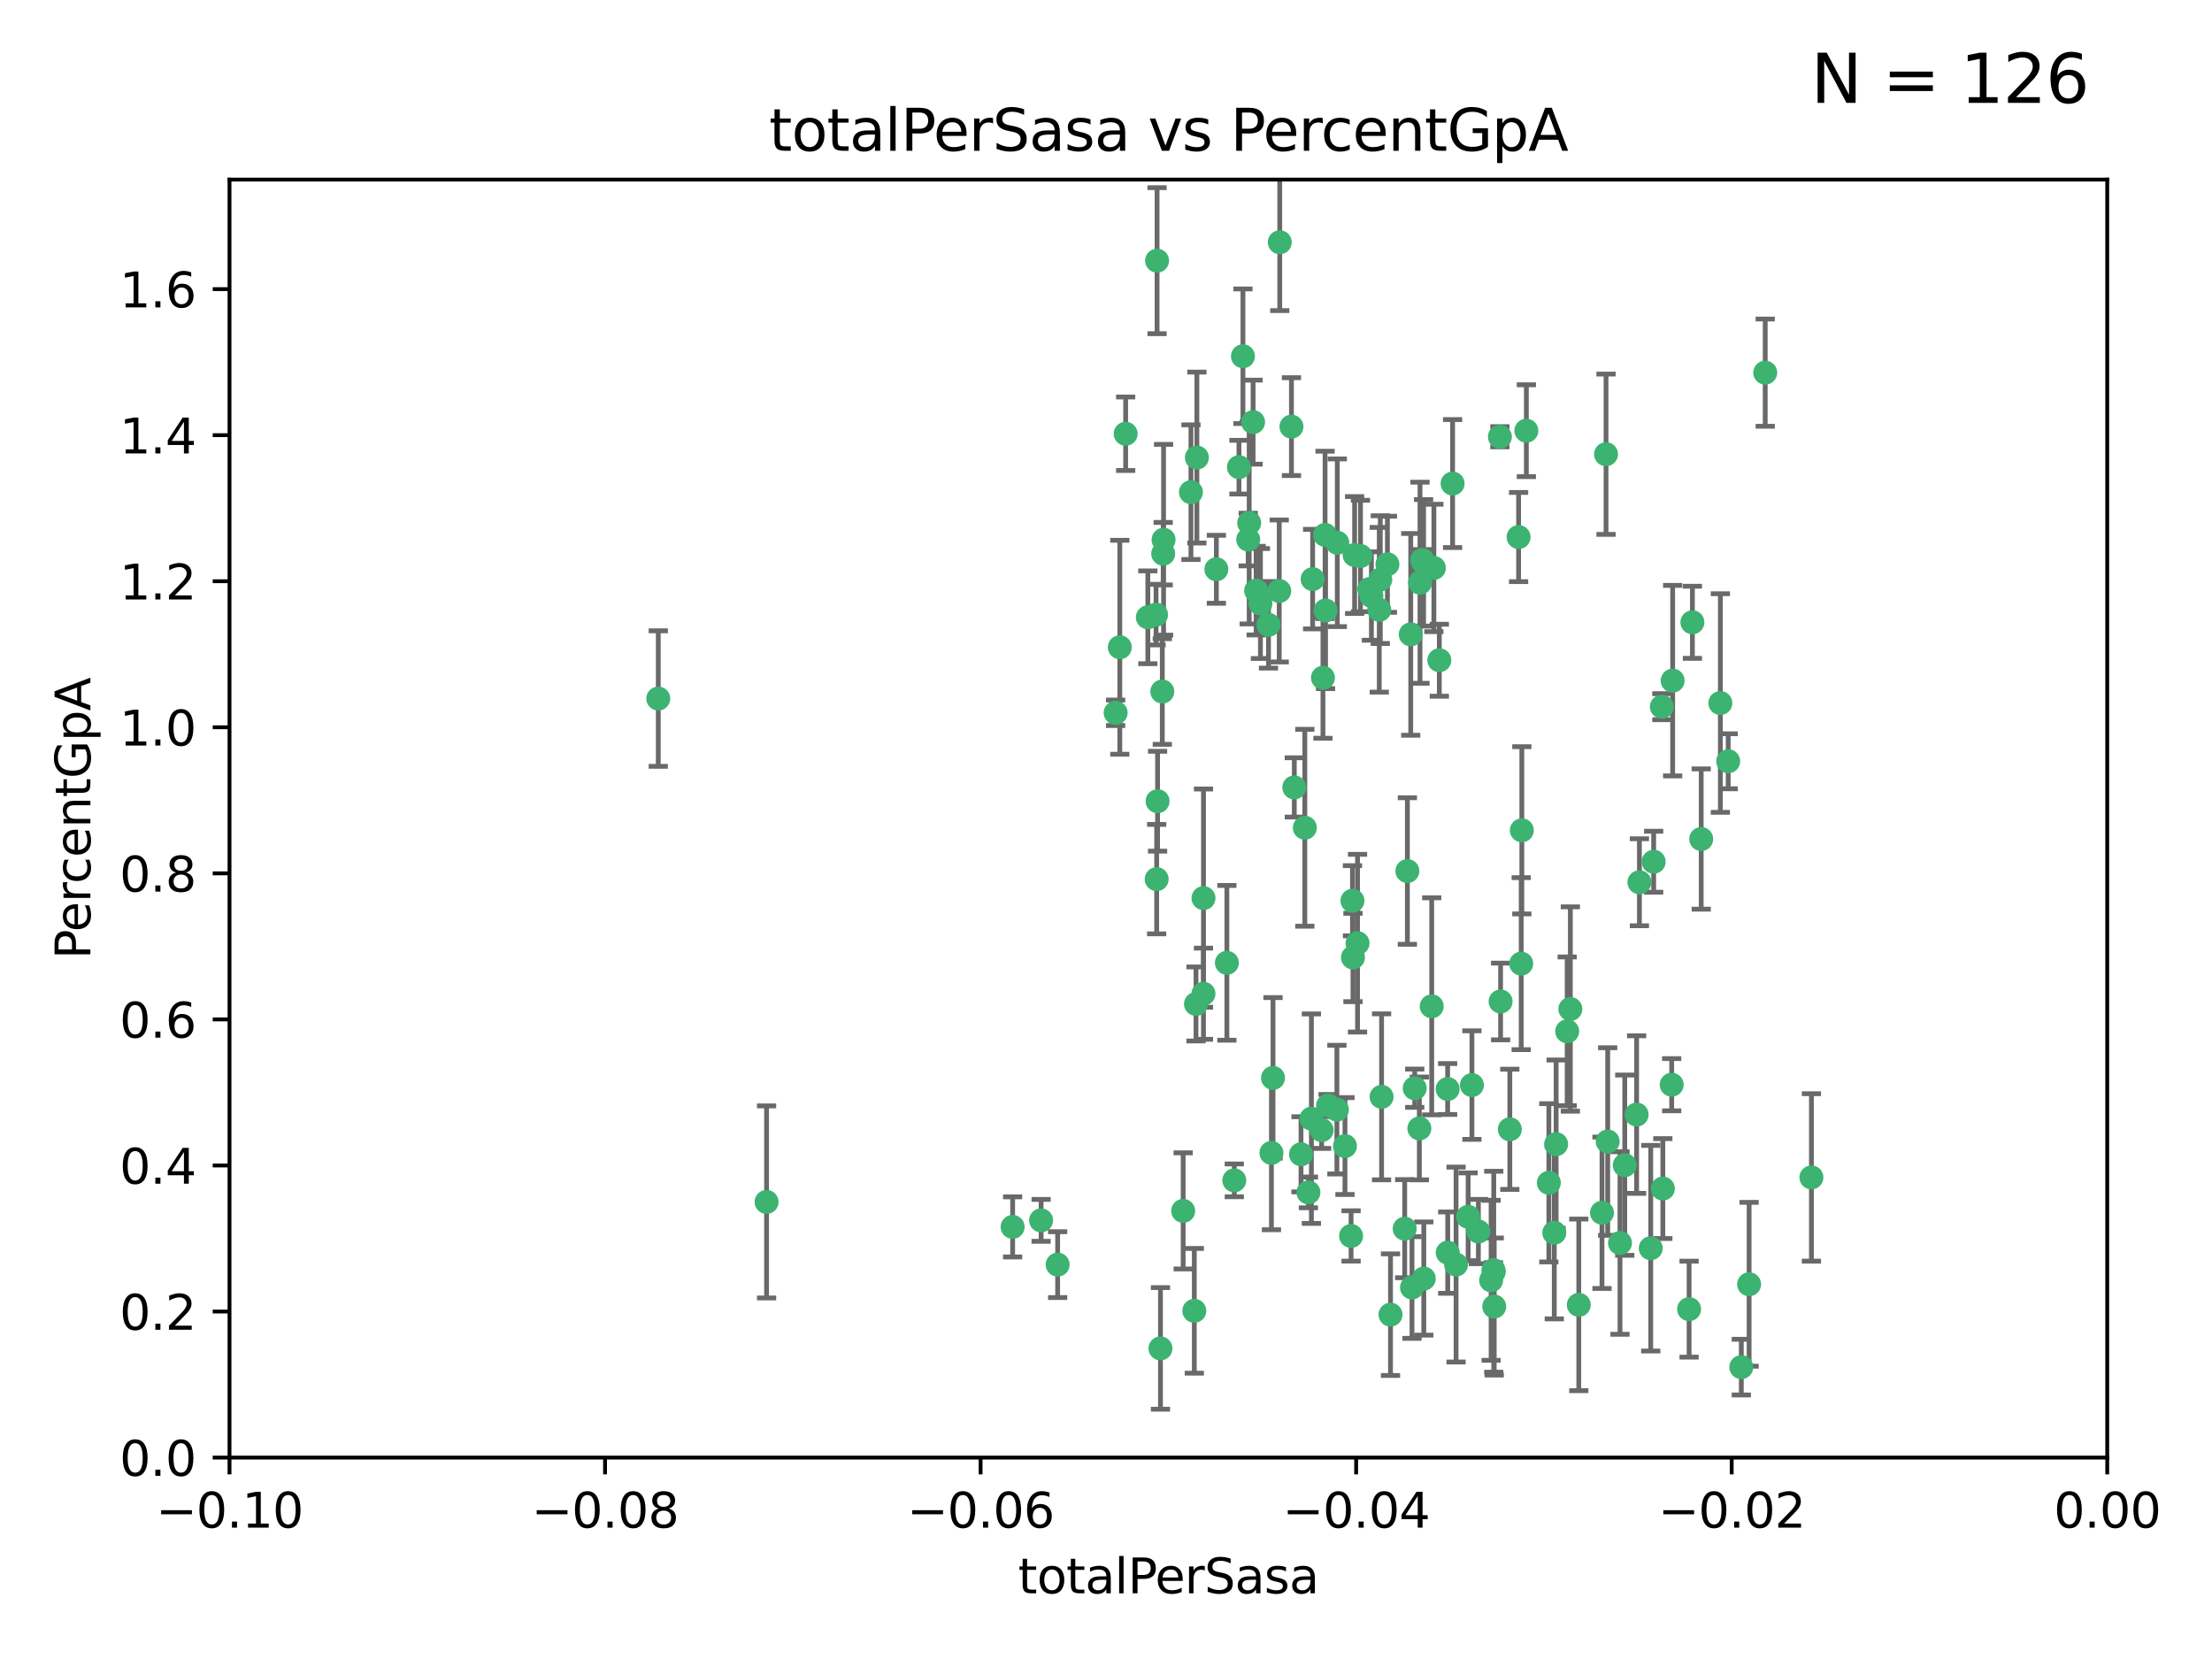 <?xml version="1.0" encoding="utf-8" standalone="no"?>
<!DOCTYPE svg PUBLIC "-//W3C//DTD SVG 1.1//EN"
  "http://www.w3.org/Graphics/SVG/1.1/DTD/svg11.dtd">
<svg xmlns:xlink="http://www.w3.org/1999/xlink" width="460.8pt" height="345.6pt" viewBox="0 0 460.8 345.6" xmlns="http://www.w3.org/2000/svg" version="1.1">
 <defs>
  <style type="text/css">*{stroke-linejoin: round; stroke-linecap: butt}</style>
 </defs>
 <g id="figure_1">
  <g id="patch_1">
   <path d="M 0 345.6 
L 460.8 345.6 
L 460.8 0 
L 0 0 
z
" style="fill: #ffffff"/>
  </g>
  <g id="axes_1">
   <g id="patch_2">
    <path d="M 47.81 303.64 
L 438.975 303.64 
L 438.975 37.411 
L 47.81 37.411 
z
" style="fill: #ffffff"/>
   </g>
   <g id="PathCollection_1">
    <defs>
     <path id="mdb21966897" d="M 0 1.118 
C 0.297 1.118 0.581 1 0.791 0.791 
C 1 0.581 1.118 0.297 1.118 0 
C 1.118 -0.297 1 -0.581 0.791 -0.791 
C 0.581 -1 0.297 -1.118 0 -1.118 
C -0.297 -1.118 -0.581 -1 -0.791 -0.791 
C -1 -0.581 -1.118 -0.297 -1.118 0 
C -1.118 0.297 -1 0.581 -0.791 0.791 
C -0.581 1 -0.297 1.118 0 1.118 
z
" style="stroke: #3cb371"/>
    </defs>
    <g clip-path="url(#p3561ff5bdc)">
     <use xlink:href="#mdb21966897" x="248.096" y="102.526" style="fill: #3cb371; stroke: #3cb371"/>
     <use xlink:href="#mdb21966897" x="253.391" y="118.592" style="fill: #3cb371; stroke: #3cb371"/>
     <use xlink:href="#mdb21966897" x="242.314" y="115.347" style="fill: #3cb371; stroke: #3cb371"/>
     <use xlink:href="#mdb21966897" x="249.331" y="95.318" style="fill: #3cb371; stroke: #3cb371"/>
     <use xlink:href="#mdb21966897" x="258.928" y="74.211" style="fill: #3cb371; stroke: #3cb371"/>
     <use xlink:href="#mdb21966897" x="233.277" y="134.836" style="fill: #3cb371; stroke: #3cb371"/>
     <use xlink:href="#mdb21966897" x="234.497" y="90.362" style="fill: #3cb371; stroke: #3cb371"/>
     <use xlink:href="#mdb21966897" x="232.409" y="148.487" style="fill: #3cb371; stroke: #3cb371"/>
     <use xlink:href="#mdb21966897" x="261.041" y="87.939" style="fill: #3cb371; stroke: #3cb371"/>
     <use xlink:href="#mdb21966897" x="241.04" y="54.304" style="fill: #3cb371; stroke: #3cb371"/>
     <use xlink:href="#mdb21966897" x="239.116" y="128.593" style="fill: #3cb371; stroke: #3cb371"/>
     <use xlink:href="#mdb21966897" x="260.23" y="108.935" style="fill: #3cb371; stroke: #3cb371"/>
     <use xlink:href="#mdb21966897" x="264.252" y="130.157" style="fill: #3cb371; stroke: #3cb371"/>
     <use xlink:href="#mdb21966897" x="250.71" y="187.094" style="fill: #3cb371; stroke: #3cb371"/>
     <use xlink:href="#mdb21966897" x="258.098" y="97.317" style="fill: #3cb371; stroke: #3cb371"/>
     <use xlink:href="#mdb21966897" x="262.571" y="125.723" style="fill: #3cb371; stroke: #3cb371"/>
     <use xlink:href="#mdb21966897" x="250.704" y="207.013" style="fill: #3cb371; stroke: #3cb371"/>
     <use xlink:href="#mdb21966897" x="283.416" y="115.829" style="fill: #3cb371; stroke: #3cb371"/>
     <use xlink:href="#mdb21966897" x="266.487" y="123.117" style="fill: #3cb371; stroke: #3cb371"/>
     <use xlink:href="#mdb21966897" x="240.956" y="183.14" style="fill: #3cb371; stroke: #3cb371"/>
     <use xlink:href="#mdb21966897" x="242.128" y="144.057" style="fill: #3cb371; stroke: #3cb371"/>
     <use xlink:href="#mdb21966897" x="241.143" y="166.909" style="fill: #3cb371; stroke: #3cb371"/>
     <use xlink:href="#mdb21966897" x="269.034" y="88.874" style="fill: #3cb371; stroke: #3cb371"/>
     <use xlink:href="#mdb21966897" x="249.148" y="209.141" style="fill: #3cb371; stroke: #3cb371"/>
     <use xlink:href="#mdb21966897" x="159.689" y="250.385" style="fill: #3cb371; stroke: #3cb371"/>
     <use xlink:href="#mdb21966897" x="276.135" y="127.171" style="fill: #3cb371; stroke: #3cb371"/>
     <use xlink:href="#mdb21966897" x="271.82" y="172.439" style="fill: #3cb371; stroke: #3cb371"/>
     <use xlink:href="#mdb21966897" x="287.327" y="127.028" style="fill: #3cb371; stroke: #3cb371"/>
     <use xlink:href="#mdb21966897" x="210.95" y="255.586" style="fill: #3cb371; stroke: #3cb371"/>
     <use xlink:href="#mdb21966897" x="269.626" y="164.032" style="fill: #3cb371; stroke: #3cb371"/>
     <use xlink:href="#mdb21966897" x="220.328" y="263.443" style="fill: #3cb371; stroke: #3cb371"/>
     <use xlink:href="#mdb21966897" x="261.679" y="123.038" style="fill: #3cb371; stroke: #3cb371"/>
     <use xlink:href="#mdb21966897" x="285.691" y="124.161" style="fill: #3cb371; stroke: #3cb371"/>
     <use xlink:href="#mdb21966897" x="137.131" y="145.522" style="fill: #3cb371; stroke: #3cb371"/>
     <use xlink:href="#mdb21966897" x="246.475" y="252.251" style="fill: #3cb371; stroke: #3cb371"/>
     <use xlink:href="#mdb21966897" x="242.395" y="112.441" style="fill: #3cb371; stroke: #3cb371"/>
     <use xlink:href="#mdb21966897" x="282.19" y="115.624" style="fill: #3cb371; stroke: #3cb371"/>
     <use xlink:href="#mdb21966897" x="287.541" y="120.746" style="fill: #3cb371; stroke: #3cb371"/>
     <use xlink:href="#mdb21966897" x="278.583" y="113.07" style="fill: #3cb371; stroke: #3cb371"/>
     <use xlink:href="#mdb21966897" x="255.582" y="200.575" style="fill: #3cb371; stroke: #3cb371"/>
     <use xlink:href="#mdb21966897" x="216.881" y="254.222" style="fill: #3cb371; stroke: #3cb371"/>
     <use xlink:href="#mdb21966897" x="273.445" y="120.64" style="fill: #3cb371; stroke: #3cb371"/>
     <use xlink:href="#mdb21966897" x="266.598" y="50.463" style="fill: #3cb371; stroke: #3cb371"/>
     <use xlink:href="#mdb21966897" x="298.704" y="118.317" style="fill: #3cb371; stroke: #3cb371"/>
     <use xlink:href="#mdb21966897" x="293.88" y="132.151" style="fill: #3cb371; stroke: #3cb371"/>
     <use xlink:href="#mdb21966897" x="289.026" y="117.548" style="fill: #3cb371; stroke: #3cb371"/>
     <use xlink:href="#mdb21966897" x="276.664" y="230.303" style="fill: #3cb371; stroke: #3cb371"/>
     <use xlink:href="#mdb21966897" x="248.796" y="273.067" style="fill: #3cb371; stroke: #3cb371"/>
     <use xlink:href="#mdb21966897" x="240.824" y="128.033" style="fill: #3cb371; stroke: #3cb371"/>
     <use xlink:href="#mdb21966897" x="285.242" y="122.726" style="fill: #3cb371; stroke: #3cb371"/>
     <use xlink:href="#mdb21966897" x="260.024" y="112.4" style="fill: #3cb371; stroke: #3cb371"/>
     <use xlink:href="#mdb21966897" x="295.811" y="121.39" style="fill: #3cb371; stroke: #3cb371"/>
     <use xlink:href="#mdb21966897" x="276.037" y="111.43" style="fill: #3cb371; stroke: #3cb371"/>
     <use xlink:href="#mdb21966897" x="301.589" y="260.948" style="fill: #3cb371; stroke: #3cb371"/>
     <use xlink:href="#mdb21966897" x="275.595" y="141.186" style="fill: #3cb371; stroke: #3cb371"/>
     <use xlink:href="#mdb21966897" x="281.455" y="257.472" style="fill: #3cb371; stroke: #3cb371"/>
     <use xlink:href="#mdb21966897" x="302.602" y="100.735" style="fill: #3cb371; stroke: #3cb371"/>
     <use xlink:href="#mdb21966897" x="275.319" y="235.426" style="fill: #3cb371; stroke: #3cb371"/>
     <use xlink:href="#mdb21966897" x="281.744" y="187.642" style="fill: #3cb371; stroke: #3cb371"/>
     <use xlink:href="#mdb21966897" x="312.458" y="90.985" style="fill: #3cb371; stroke: #3cb371"/>
     <use xlink:href="#mdb21966897" x="296.273" y="116.663" style="fill: #3cb371; stroke: #3cb371"/>
     <use xlink:href="#mdb21966897" x="296.56" y="117.25" style="fill: #3cb371; stroke: #3cb371"/>
     <use xlink:href="#mdb21966897" x="314.524" y="235.252" style="fill: #3cb371; stroke: #3cb371"/>
     <use xlink:href="#mdb21966897" x="292.623" y="255.956" style="fill: #3cb371; stroke: #3cb371"/>
     <use xlink:href="#mdb21966897" x="294.144" y="268.209" style="fill: #3cb371; stroke: #3cb371"/>
     <use xlink:href="#mdb21966897" x="272.566" y="248.399" style="fill: #3cb371; stroke: #3cb371"/>
     <use xlink:href="#mdb21966897" x="280.182" y="238.745" style="fill: #3cb371; stroke: #3cb371"/>
     <use xlink:href="#mdb21966897" x="282.801" y="196.482" style="fill: #3cb371; stroke: #3cb371"/>
     <use xlink:href="#mdb21966897" x="281.848" y="199.457" style="fill: #3cb371; stroke: #3cb371"/>
     <use xlink:href="#mdb21966897" x="257.125" y="245.891" style="fill: #3cb371; stroke: #3cb371"/>
     <use xlink:href="#mdb21966897" x="241.748" y="280.897" style="fill: #3cb371; stroke: #3cb371"/>
     <use xlink:href="#mdb21966897" x="273.188" y="233.04" style="fill: #3cb371; stroke: #3cb371"/>
     <use xlink:href="#mdb21966897" x="316.349" y="111.877" style="fill: #3cb371; stroke: #3cb371"/>
     <use xlink:href="#mdb21966897" x="293.184" y="181.451" style="fill: #3cb371; stroke: #3cb371"/>
     <use xlink:href="#mdb21966897" x="265.193" y="224.544" style="fill: #3cb371; stroke: #3cb371"/>
     <use xlink:href="#mdb21966897" x="295.676" y="235.075" style="fill: #3cb371; stroke: #3cb371"/>
     <use xlink:href="#mdb21966897" x="296.601" y="266.343" style="fill: #3cb371; stroke: #3cb371"/>
     <use xlink:href="#mdb21966897" x="278.501" y="231.155" style="fill: #3cb371; stroke: #3cb371"/>
     <use xlink:href="#mdb21966897" x="271.024" y="240.46" style="fill: #3cb371; stroke: #3cb371"/>
     <use xlink:href="#mdb21966897" x="310.628" y="266.713" style="fill: #3cb371; stroke: #3cb371"/>
     <use xlink:href="#mdb21966897" x="298.251" y="209.633" style="fill: #3cb371; stroke: #3cb371"/>
     <use xlink:href="#mdb21966897" x="294.713" y="226.694" style="fill: #3cb371; stroke: #3cb371"/>
     <use xlink:href="#mdb21966897" x="316.895" y="200.742" style="fill: #3cb371; stroke: #3cb371"/>
     <use xlink:href="#mdb21966897" x="287.807" y="228.491" style="fill: #3cb371; stroke: #3cb371"/>
     <use xlink:href="#mdb21966897" x="301.569" y="226.863" style="fill: #3cb371; stroke: #3cb371"/>
     <use xlink:href="#mdb21966897" x="317.968" y="89.722" style="fill: #3cb371; stroke: #3cb371"/>
     <use xlink:href="#mdb21966897" x="317.025" y="172.967" style="fill: #3cb371; stroke: #3cb371"/>
     <use xlink:href="#mdb21966897" x="334.565" y="94.622" style="fill: #3cb371; stroke: #3cb371"/>
     <use xlink:href="#mdb21966897" x="299.836" y="137.537" style="fill: #3cb371; stroke: #3cb371"/>
     <use xlink:href="#mdb21966897" x="264.865" y="240.17" style="fill: #3cb371; stroke: #3cb371"/>
     <use xlink:href="#mdb21966897" x="312.6" y="208.627" style="fill: #3cb371; stroke: #3cb371"/>
     <use xlink:href="#mdb21966897" x="324.171" y="238.351" style="fill: #3cb371; stroke: #3cb371"/>
     <use xlink:href="#mdb21966897" x="303.326" y="263.429" style="fill: #3cb371; stroke: #3cb371"/>
     <use xlink:href="#mdb21966897" x="305.84" y="253.486" style="fill: #3cb371; stroke: #3cb371"/>
     <use xlink:href="#mdb21966897" x="289.669" y="273.866" style="fill: #3cb371; stroke: #3cb371"/>
     <use xlink:href="#mdb21966897" x="333.725" y="252.643" style="fill: #3cb371; stroke: #3cb371"/>
     <use xlink:href="#mdb21966897" x="326.475" y="214.843" style="fill: #3cb371; stroke: #3cb371"/>
     <use xlink:href="#mdb21966897" x="346.401" y="247.6" style="fill: #3cb371; stroke: #3cb371"/>
     <use xlink:href="#mdb21966897" x="311.113" y="264.585" style="fill: #3cb371; stroke: #3cb371"/>
     <use xlink:href="#mdb21966897" x="322.655" y="246.398" style="fill: #3cb371; stroke: #3cb371"/>
     <use xlink:href="#mdb21966897" x="323.786" y="256.806" style="fill: #3cb371; stroke: #3cb371"/>
     <use xlink:href="#mdb21966897" x="311.275" y="272.174" style="fill: #3cb371; stroke: #3cb371"/>
     <use xlink:href="#mdb21966897" x="306.628" y="226.045" style="fill: #3cb371; stroke: #3cb371"/>
     <use xlink:href="#mdb21966897" x="341.518" y="183.793" style="fill: #3cb371; stroke: #3cb371"/>
     <use xlink:href="#mdb21966897" x="352.559" y="129.634" style="fill: #3cb371; stroke: #3cb371"/>
     <use xlink:href="#mdb21966897" x="328.889" y="271.826" style="fill: #3cb371; stroke: #3cb371"/>
     <use xlink:href="#mdb21966897" x="340.937" y="232.184" style="fill: #3cb371; stroke: #3cb371"/>
     <use xlink:href="#mdb21966897" x="337.472" y="258.939" style="fill: #3cb371; stroke: #3cb371"/>
     <use xlink:href="#mdb21966897" x="338.467" y="242.728" style="fill: #3cb371; stroke: #3cb371"/>
     <use xlink:href="#mdb21966897" x="346.193" y="147.219" style="fill: #3cb371; stroke: #3cb371"/>
     <use xlink:href="#mdb21966897" x="354.393" y="174.785" style="fill: #3cb371; stroke: #3cb371"/>
     <use xlink:href="#mdb21966897" x="307.974" y="256.55" style="fill: #3cb371; stroke: #3cb371"/>
     <use xlink:href="#mdb21966897" x="362.745" y="284.794" style="fill: #3cb371; stroke: #3cb371"/>
     <use xlink:href="#mdb21966897" x="334.912" y="237.798" style="fill: #3cb371; stroke: #3cb371"/>
     <use xlink:href="#mdb21966897" x="327.132" y="210.197" style="fill: #3cb371; stroke: #3cb371"/>
     <use xlink:href="#mdb21966897" x="311.177" y="264.919" style="fill: #3cb371; stroke: #3cb371"/>
     <use xlink:href="#mdb21966897" x="358.382" y="146.454" style="fill: #3cb371; stroke: #3cb371"/>
     <use xlink:href="#mdb21966897" x="348.244" y="225.964" style="fill: #3cb371; stroke: #3cb371"/>
     <use xlink:href="#mdb21966897" x="348.445" y="141.79" style="fill: #3cb371; stroke: #3cb371"/>
     <use xlink:href="#mdb21966897" x="343.881" y="260.024" style="fill: #3cb371; stroke: #3cb371"/>
     <use xlink:href="#mdb21966897" x="367.727" y="77.63" style="fill: #3cb371; stroke: #3cb371"/>
     <use xlink:href="#mdb21966897" x="344.489" y="179.513" style="fill: #3cb371; stroke: #3cb371"/>
     <use xlink:href="#mdb21966897" x="360.016" y="158.587" style="fill: #3cb371; stroke: #3cb371"/>
     <use xlink:href="#mdb21966897" x="364.372" y="267.537" style="fill: #3cb371; stroke: #3cb371"/>
     <use xlink:href="#mdb21966897" x="351.868" y="272.718" style="fill: #3cb371; stroke: #3cb371"/>
     <use xlink:href="#mdb21966897" x="377.351" y="245.278" style="fill: #3cb371; stroke: #3cb371"/>
    </g>
   </g>
   <g id="matplotlib.axis_1">
    <g id="xtick_1">
     <g id="line2d_1">
      <defs>
       <path id="m31d498a88d" d="M 0 0 
L 0 3.5 
" style="stroke: #000000; stroke-width: 0.8"/>
      </defs>
      <g>
       <use xlink:href="#m31d498a88d" x="47.81" y="303.64" style="stroke: #000000; stroke-width: 0.8"/>
      </g>
     </g>
     <g id="text_1">
      <!-- −0.10 -->
      <g transform="translate(32.487 318.238)scale(0.1 -0.1)">
       <defs>
        <path id="DejaVuSans-2212" d="M 678 2272 
L 4684 2272 
L 4684 1741 
L 678 1741 
L 678 2272 
z
" transform="scale(0.016)"/>
        <path id="DejaVuSans-30" d="M 2034 4250 
Q 1547 4250 1301 3770 
Q 1056 3291 1056 2328 
Q 1056 1369 1301 889 
Q 1547 409 2034 409 
Q 2525 409 2770 889 
Q 3016 1369 3016 2328 
Q 3016 3291 2770 3770 
Q 2525 4250 2034 4250 
z
M 2034 4750 
Q 2819 4750 3233 4129 
Q 3647 3509 3647 2328 
Q 3647 1150 3233 529 
Q 2819 -91 2034 -91 
Q 1250 -91 836 529 
Q 422 1150 422 2328 
Q 422 3509 836 4129 
Q 1250 4750 2034 4750 
z
" transform="scale(0.016)"/>
        <path id="DejaVuSans-2e" d="M 684 794 
L 1344 794 
L 1344 0 
L 684 0 
L 684 794 
z
" transform="scale(0.016)"/>
        <path id="DejaVuSans-31" d="M 794 531 
L 1825 531 
L 1825 4091 
L 703 3866 
L 703 4441 
L 1819 4666 
L 2450 4666 
L 2450 531 
L 3481 531 
L 3481 0 
L 794 0 
L 794 531 
z
" transform="scale(0.016)"/>
       </defs>
       <use xlink:href="#DejaVuSans-2212"/>
       <use xlink:href="#DejaVuSans-30" x="83.789"/>
       <use xlink:href="#DejaVuSans-2e" x="147.412"/>
       <use xlink:href="#DejaVuSans-31" x="179.199"/>
       <use xlink:href="#DejaVuSans-30" x="242.822"/>
      </g>
     </g>
    </g>
    <g id="xtick_2">
     <g id="line2d_2">
      <g>
       <use xlink:href="#m31d498a88d" x="126.043" y="303.64" style="stroke: #000000; stroke-width: 0.8"/>
      </g>
     </g>
     <g id="text_2">
      <!-- −0.08 -->
      <g transform="translate(110.72 318.238)scale(0.1 -0.1)">
       <defs>
        <path id="DejaVuSans-38" d="M 2034 2216 
Q 1584 2216 1326 1975 
Q 1069 1734 1069 1313 
Q 1069 891 1326 650 
Q 1584 409 2034 409 
Q 2484 409 2743 651 
Q 3003 894 3003 1313 
Q 3003 1734 2745 1975 
Q 2488 2216 2034 2216 
z
M 1403 2484 
Q 997 2584 770 2862 
Q 544 3141 544 3541 
Q 544 4100 942 4425 
Q 1341 4750 2034 4750 
Q 2731 4750 3128 4425 
Q 3525 4100 3525 3541 
Q 3525 3141 3298 2862 
Q 3072 2584 2669 2484 
Q 3125 2378 3379 2068 
Q 3634 1759 3634 1313 
Q 3634 634 3220 271 
Q 2806 -91 2034 -91 
Q 1263 -91 848 271 
Q 434 634 434 1313 
Q 434 1759 690 2068 
Q 947 2378 1403 2484 
z
M 1172 3481 
Q 1172 3119 1398 2916 
Q 1625 2713 2034 2713 
Q 2441 2713 2670 2916 
Q 2900 3119 2900 3481 
Q 2900 3844 2670 4047 
Q 2441 4250 2034 4250 
Q 1625 4250 1398 4047 
Q 1172 3844 1172 3481 
z
" transform="scale(0.016)"/>
       </defs>
       <use xlink:href="#DejaVuSans-2212"/>
       <use xlink:href="#DejaVuSans-30" x="83.789"/>
       <use xlink:href="#DejaVuSans-2e" x="147.412"/>
       <use xlink:href="#DejaVuSans-30" x="179.199"/>
       <use xlink:href="#DejaVuSans-38" x="242.822"/>
      </g>
     </g>
    </g>
    <g id="xtick_3">
     <g id="line2d_3">
      <g>
       <use xlink:href="#m31d498a88d" x="204.276" y="303.64" style="stroke: #000000; stroke-width: 0.8"/>
      </g>
     </g>
     <g id="text_3">
      <!-- −0.06 -->
      <g transform="translate(188.953 318.238)scale(0.1 -0.1)">
       <defs>
        <path id="DejaVuSans-36" d="M 2113 2584 
Q 1688 2584 1439 2293 
Q 1191 2003 1191 1497 
Q 1191 994 1439 701 
Q 1688 409 2113 409 
Q 2538 409 2786 701 
Q 3034 994 3034 1497 
Q 3034 2003 2786 2293 
Q 2538 2584 2113 2584 
z
M 3366 4563 
L 3366 3988 
Q 3128 4100 2886 4159 
Q 2644 4219 2406 4219 
Q 1781 4219 1451 3797 
Q 1122 3375 1075 2522 
Q 1259 2794 1537 2939 
Q 1816 3084 2150 3084 
Q 2853 3084 3261 2657 
Q 3669 2231 3669 1497 
Q 3669 778 3244 343 
Q 2819 -91 2113 -91 
Q 1303 -91 875 529 
Q 447 1150 447 2328 
Q 447 3434 972 4092 
Q 1497 4750 2381 4750 
Q 2619 4750 2861 4703 
Q 3103 4656 3366 4563 
z
" transform="scale(0.016)"/>
       </defs>
       <use xlink:href="#DejaVuSans-2212"/>
       <use xlink:href="#DejaVuSans-30" x="83.789"/>
       <use xlink:href="#DejaVuSans-2e" x="147.412"/>
       <use xlink:href="#DejaVuSans-30" x="179.199"/>
       <use xlink:href="#DejaVuSans-36" x="242.822"/>
      </g>
     </g>
    </g>
    <g id="xtick_4">
     <g id="line2d_4">
      <g>
       <use xlink:href="#m31d498a88d" x="282.509" y="303.64" style="stroke: #000000; stroke-width: 0.8"/>
      </g>
     </g>
     <g id="text_4">
      <!-- −0.04 -->
      <g transform="translate(267.186 318.238)scale(0.1 -0.1)">
       <defs>
        <path id="DejaVuSans-34" d="M 2419 4116 
L 825 1625 
L 2419 1625 
L 2419 4116 
z
M 2253 4666 
L 3047 4666 
L 3047 1625 
L 3713 1625 
L 3713 1100 
L 3047 1100 
L 3047 0 
L 2419 0 
L 2419 1100 
L 313 1100 
L 313 1709 
L 2253 4666 
z
" transform="scale(0.016)"/>
       </defs>
       <use xlink:href="#DejaVuSans-2212"/>
       <use xlink:href="#DejaVuSans-30" x="83.789"/>
       <use xlink:href="#DejaVuSans-2e" x="147.412"/>
       <use xlink:href="#DejaVuSans-30" x="179.199"/>
       <use xlink:href="#DejaVuSans-34" x="242.822"/>
      </g>
     </g>
    </g>
    <g id="xtick_5">
     <g id="line2d_5">
      <g>
       <use xlink:href="#m31d498a88d" x="360.742" y="303.64" style="stroke: #000000; stroke-width: 0.8"/>
      </g>
     </g>
     <g id="text_5">
      <!-- −0.02 -->
      <g transform="translate(345.419 318.238)scale(0.1 -0.1)">
       <defs>
        <path id="DejaVuSans-32" d="M 1228 531 
L 3431 531 
L 3431 0 
L 469 0 
L 469 531 
Q 828 903 1448 1529 
Q 2069 2156 2228 2338 
Q 2531 2678 2651 2914 
Q 2772 3150 2772 3378 
Q 2772 3750 2511 3984 
Q 2250 4219 1831 4219 
Q 1534 4219 1204 4116 
Q 875 4013 500 3803 
L 500 4441 
Q 881 4594 1212 4672 
Q 1544 4750 1819 4750 
Q 2544 4750 2975 4387 
Q 3406 4025 3406 3419 
Q 3406 3131 3298 2873 
Q 3191 2616 2906 2266 
Q 2828 2175 2409 1742 
Q 1991 1309 1228 531 
z
" transform="scale(0.016)"/>
       </defs>
       <use xlink:href="#DejaVuSans-2212"/>
       <use xlink:href="#DejaVuSans-30" x="83.789"/>
       <use xlink:href="#DejaVuSans-2e" x="147.412"/>
       <use xlink:href="#DejaVuSans-30" x="179.199"/>
       <use xlink:href="#DejaVuSans-32" x="242.822"/>
      </g>
     </g>
    </g>
    <g id="xtick_6">
     <g id="line2d_6">
      <g>
       <use xlink:href="#m31d498a88d" x="438.975" y="303.64" style="stroke: #000000; stroke-width: 0.8"/>
      </g>
     </g>
     <g id="text_6">
      <!-- 0.00 -->
      <g transform="translate(427.842 318.238)scale(0.1 -0.1)">
       <use xlink:href="#DejaVuSans-30"/>
       <use xlink:href="#DejaVuSans-2e" x="63.623"/>
       <use xlink:href="#DejaVuSans-30" x="95.41"/>
       <use xlink:href="#DejaVuSans-30" x="159.033"/>
      </g>
     </g>
    </g>
    <g id="text_7">
     <!-- totalPerSasa -->
     <g transform="translate(212.087 331.917)scale(0.1 -0.1)">
      <defs>
       <path id="DejaVuSans-74" d="M 1172 4494 
L 1172 3500 
L 2356 3500 
L 2356 3053 
L 1172 3053 
L 1172 1153 
Q 1172 725 1289 603 
Q 1406 481 1766 481 
L 2356 481 
L 2356 0 
L 1766 0 
Q 1100 0 847 248 
Q 594 497 594 1153 
L 594 3053 
L 172 3053 
L 172 3500 
L 594 3500 
L 594 4494 
L 1172 4494 
z
" transform="scale(0.016)"/>
       <path id="DejaVuSans-6f" d="M 1959 3097 
Q 1497 3097 1228 2736 
Q 959 2375 959 1747 
Q 959 1119 1226 758 
Q 1494 397 1959 397 
Q 2419 397 2687 759 
Q 2956 1122 2956 1747 
Q 2956 2369 2687 2733 
Q 2419 3097 1959 3097 
z
M 1959 3584 
Q 2709 3584 3137 3096 
Q 3566 2609 3566 1747 
Q 3566 888 3137 398 
Q 2709 -91 1959 -91 
Q 1206 -91 779 398 
Q 353 888 353 1747 
Q 353 2609 779 3096 
Q 1206 3584 1959 3584 
z
" transform="scale(0.016)"/>
       <path id="DejaVuSans-61" d="M 2194 1759 
Q 1497 1759 1228 1600 
Q 959 1441 959 1056 
Q 959 750 1161 570 
Q 1363 391 1709 391 
Q 2188 391 2477 730 
Q 2766 1069 2766 1631 
L 2766 1759 
L 2194 1759 
z
M 3341 1997 
L 3341 0 
L 2766 0 
L 2766 531 
Q 2569 213 2275 61 
Q 1981 -91 1556 -91 
Q 1019 -91 701 211 
Q 384 513 384 1019 
Q 384 1609 779 1909 
Q 1175 2209 1959 2209 
L 2766 2209 
L 2766 2266 
Q 2766 2663 2505 2880 
Q 2244 3097 1772 3097 
Q 1472 3097 1187 3025 
Q 903 2953 641 2809 
L 641 3341 
Q 956 3463 1253 3523 
Q 1550 3584 1831 3584 
Q 2591 3584 2966 3190 
Q 3341 2797 3341 1997 
z
" transform="scale(0.016)"/>
       <path id="DejaVuSans-6c" d="M 603 4863 
L 1178 4863 
L 1178 0 
L 603 0 
L 603 4863 
z
" transform="scale(0.016)"/>
       <path id="DejaVuSans-50" d="M 1259 4147 
L 1259 2394 
L 2053 2394 
Q 2494 2394 2734 2622 
Q 2975 2850 2975 3272 
Q 2975 3691 2734 3919 
Q 2494 4147 2053 4147 
L 1259 4147 
z
M 628 4666 
L 2053 4666 
Q 2838 4666 3239 4311 
Q 3641 3956 3641 3272 
Q 3641 2581 3239 2228 
Q 2838 1875 2053 1875 
L 1259 1875 
L 1259 0 
L 628 0 
L 628 4666 
z
" transform="scale(0.016)"/>
       <path id="DejaVuSans-65" d="M 3597 1894 
L 3597 1613 
L 953 1613 
Q 991 1019 1311 708 
Q 1631 397 2203 397 
Q 2534 397 2845 478 
Q 3156 559 3463 722 
L 3463 178 
Q 3153 47 2828 -22 
Q 2503 -91 2169 -91 
Q 1331 -91 842 396 
Q 353 884 353 1716 
Q 353 2575 817 3079 
Q 1281 3584 2069 3584 
Q 2775 3584 3186 3129 
Q 3597 2675 3597 1894 
z
M 3022 2063 
Q 3016 2534 2758 2815 
Q 2500 3097 2075 3097 
Q 1594 3097 1305 2825 
Q 1016 2553 972 2059 
L 3022 2063 
z
" transform="scale(0.016)"/>
       <path id="DejaVuSans-72" d="M 2631 2963 
Q 2534 3019 2420 3045 
Q 2306 3072 2169 3072 
Q 1681 3072 1420 2755 
Q 1159 2438 1159 1844 
L 1159 0 
L 581 0 
L 581 3500 
L 1159 3500 
L 1159 2956 
Q 1341 3275 1631 3429 
Q 1922 3584 2338 3584 
Q 2397 3584 2469 3576 
Q 2541 3569 2628 3553 
L 2631 2963 
z
" transform="scale(0.016)"/>
       <path id="DejaVuSans-53" d="M 3425 4513 
L 3425 3897 
Q 3066 4069 2747 4153 
Q 2428 4238 2131 4238 
Q 1616 4238 1336 4038 
Q 1056 3838 1056 3469 
Q 1056 3159 1242 3001 
Q 1428 2844 1947 2747 
L 2328 2669 
Q 3034 2534 3370 2195 
Q 3706 1856 3706 1288 
Q 3706 609 3251 259 
Q 2797 -91 1919 -91 
Q 1588 -91 1214 -16 
Q 841 59 441 206 
L 441 856 
Q 825 641 1194 531 
Q 1563 422 1919 422 
Q 2459 422 2753 634 
Q 3047 847 3047 1241 
Q 3047 1584 2836 1778 
Q 2625 1972 2144 2069 
L 1759 2144 
Q 1053 2284 737 2584 
Q 422 2884 422 3419 
Q 422 4038 858 4394 
Q 1294 4750 2059 4750 
Q 2388 4750 2728 4690 
Q 3069 4631 3425 4513 
z
" transform="scale(0.016)"/>
       <path id="DejaVuSans-73" d="M 2834 3397 
L 2834 2853 
Q 2591 2978 2328 3040 
Q 2066 3103 1784 3103 
Q 1356 3103 1142 2972 
Q 928 2841 928 2578 
Q 928 2378 1081 2264 
Q 1234 2150 1697 2047 
L 1894 2003 
Q 2506 1872 2764 1633 
Q 3022 1394 3022 966 
Q 3022 478 2636 193 
Q 2250 -91 1575 -91 
Q 1294 -91 989 -36 
Q 684 19 347 128 
L 347 722 
Q 666 556 975 473 
Q 1284 391 1588 391 
Q 1994 391 2212 530 
Q 2431 669 2431 922 
Q 2431 1156 2273 1281 
Q 2116 1406 1581 1522 
L 1381 1569 
Q 847 1681 609 1914 
Q 372 2147 372 2553 
Q 372 3047 722 3315 
Q 1072 3584 1716 3584 
Q 2034 3584 2315 3537 
Q 2597 3491 2834 3397 
z
" transform="scale(0.016)"/>
      </defs>
      <use xlink:href="#DejaVuSans-74"/>
      <use xlink:href="#DejaVuSans-6f" x="39.209"/>
      <use xlink:href="#DejaVuSans-74" x="100.391"/>
      <use xlink:href="#DejaVuSans-61" x="139.6"/>
      <use xlink:href="#DejaVuSans-6c" x="200.879"/>
      <use xlink:href="#DejaVuSans-50" x="228.662"/>
      <use xlink:href="#DejaVuSans-65" x="285.34"/>
      <use xlink:href="#DejaVuSans-72" x="346.863"/>
      <use xlink:href="#DejaVuSans-53" x="387.977"/>
      <use xlink:href="#DejaVuSans-61" x="451.453"/>
      <use xlink:href="#DejaVuSans-73" x="512.732"/>
      <use xlink:href="#DejaVuSans-61" x="564.832"/>
     </g>
    </g>
   </g>
   <g id="matplotlib.axis_2">
    <g id="ytick_1">
     <g id="line2d_7">
      <defs>
       <path id="m1e3b72c156" d="M 0 0 
L -3.5 0 
" style="stroke: #000000; stroke-width: 0.8"/>
      </defs>
      <g>
       <use xlink:href="#m1e3b72c156" x="47.81" y="303.64" style="stroke: #000000; stroke-width: 0.8"/>
      </g>
     </g>
     <g id="text_8">
      <!-- 0.0 -->
      <g transform="translate(24.907 307.439)scale(0.1 -0.1)">
       <use xlink:href="#DejaVuSans-30"/>
       <use xlink:href="#DejaVuSans-2e" x="63.623"/>
       <use xlink:href="#DejaVuSans-30" x="95.41"/>
      </g>
     </g>
    </g>
    <g id="ytick_2">
     <g id="line2d_8">
      <g>
       <use xlink:href="#m1e3b72c156" x="47.81" y="273.214" style="stroke: #000000; stroke-width: 0.8"/>
      </g>
     </g>
     <g id="text_9">
      <!-- 0.2 -->
      <g transform="translate(24.907 277.013)scale(0.1 -0.1)">
       <use xlink:href="#DejaVuSans-30"/>
       <use xlink:href="#DejaVuSans-2e" x="63.623"/>
       <use xlink:href="#DejaVuSans-32" x="95.41"/>
      </g>
     </g>
    </g>
    <g id="ytick_3">
     <g id="line2d_9">
      <g>
       <use xlink:href="#m1e3b72c156" x="47.81" y="242.788" style="stroke: #000000; stroke-width: 0.8"/>
      </g>
     </g>
     <g id="text_10">
      <!-- 0.4 -->
      <g transform="translate(24.907 246.587)scale(0.1 -0.1)">
       <use xlink:href="#DejaVuSans-30"/>
       <use xlink:href="#DejaVuSans-2e" x="63.623"/>
       <use xlink:href="#DejaVuSans-34" x="95.41"/>
      </g>
     </g>
    </g>
    <g id="ytick_4">
     <g id="line2d_10">
      <g>
       <use xlink:href="#m1e3b72c156" x="47.81" y="212.362" style="stroke: #000000; stroke-width: 0.8"/>
      </g>
     </g>
     <g id="text_11">
      <!-- 0.6 -->
      <g transform="translate(24.907 216.161)scale(0.1 -0.1)">
       <use xlink:href="#DejaVuSans-30"/>
       <use xlink:href="#DejaVuSans-2e" x="63.623"/>
       <use xlink:href="#DejaVuSans-36" x="95.41"/>
      </g>
     </g>
    </g>
    <g id="ytick_5">
     <g id="line2d_11">
      <g>
       <use xlink:href="#m1e3b72c156" x="47.81" y="181.935" style="stroke: #000000; stroke-width: 0.8"/>
      </g>
     </g>
     <g id="text_12">
      <!-- 0.8 -->
      <g transform="translate(24.907 185.735)scale(0.1 -0.1)">
       <use xlink:href="#DejaVuSans-30"/>
       <use xlink:href="#DejaVuSans-2e" x="63.623"/>
       <use xlink:href="#DejaVuSans-38" x="95.41"/>
      </g>
     </g>
    </g>
    <g id="ytick_6">
     <g id="line2d_12">
      <g>
       <use xlink:href="#m1e3b72c156" x="47.81" y="151.509" style="stroke: #000000; stroke-width: 0.8"/>
      </g>
     </g>
     <g id="text_13">
      <!-- 1.0 -->
      <g transform="translate(24.907 155.308)scale(0.1 -0.1)">
       <use xlink:href="#DejaVuSans-31"/>
       <use xlink:href="#DejaVuSans-2e" x="63.623"/>
       <use xlink:href="#DejaVuSans-30" x="95.41"/>
      </g>
     </g>
    </g>
    <g id="ytick_7">
     <g id="line2d_13">
      <g>
       <use xlink:href="#m1e3b72c156" x="47.81" y="121.083" style="stroke: #000000; stroke-width: 0.8"/>
      </g>
     </g>
     <g id="text_14">
      <!-- 1.2 -->
      <g transform="translate(24.907 124.882)scale(0.1 -0.1)">
       <use xlink:href="#DejaVuSans-31"/>
       <use xlink:href="#DejaVuSans-2e" x="63.623"/>
       <use xlink:href="#DejaVuSans-32" x="95.41"/>
      </g>
     </g>
    </g>
    <g id="ytick_8">
     <g id="line2d_14">
      <g>
       <use xlink:href="#m1e3b72c156" x="47.81" y="90.657" style="stroke: #000000; stroke-width: 0.8"/>
      </g>
     </g>
     <g id="text_15">
      <!-- 1.4 -->
      <g transform="translate(24.907 94.456)scale(0.1 -0.1)">
       <use xlink:href="#DejaVuSans-31"/>
       <use xlink:href="#DejaVuSans-2e" x="63.623"/>
       <use xlink:href="#DejaVuSans-34" x="95.41"/>
      </g>
     </g>
    </g>
    <g id="ytick_9">
     <g id="line2d_15">
      <g>
       <use xlink:href="#m1e3b72c156" x="47.81" y="60.231" style="stroke: #000000; stroke-width: 0.8"/>
      </g>
     </g>
     <g id="text_16">
      <!-- 1.6 -->
      <g transform="translate(24.907 64.03)scale(0.1 -0.1)">
       <use xlink:href="#DejaVuSans-31"/>
       <use xlink:href="#DejaVuSans-2e" x="63.623"/>
       <use xlink:href="#DejaVuSans-36" x="95.41"/>
      </g>
     </g>
    </g>
    <g id="text_17">
     <!-- PercentGpA -->
     <g transform="translate(18.827 199.802)rotate(-90)scale(0.1 -0.1)">
      <defs>
       <path id="DejaVuSans-63" d="M 3122 3366 
L 3122 2828 
Q 2878 2963 2633 3030 
Q 2388 3097 2138 3097 
Q 1578 3097 1268 2742 
Q 959 2388 959 1747 
Q 959 1106 1268 751 
Q 1578 397 2138 397 
Q 2388 397 2633 464 
Q 2878 531 3122 666 
L 3122 134 
Q 2881 22 2623 -34 
Q 2366 -91 2075 -91 
Q 1284 -91 818 406 
Q 353 903 353 1747 
Q 353 2603 823 3093 
Q 1294 3584 2113 3584 
Q 2378 3584 2631 3529 
Q 2884 3475 3122 3366 
z
" transform="scale(0.016)"/>
       <path id="DejaVuSans-6e" d="M 3513 2113 
L 3513 0 
L 2938 0 
L 2938 2094 
Q 2938 2591 2744 2837 
Q 2550 3084 2163 3084 
Q 1697 3084 1428 2787 
Q 1159 2491 1159 1978 
L 1159 0 
L 581 0 
L 581 3500 
L 1159 3500 
L 1159 2956 
Q 1366 3272 1645 3428 
Q 1925 3584 2291 3584 
Q 2894 3584 3203 3211 
Q 3513 2838 3513 2113 
z
" transform="scale(0.016)"/>
       <path id="DejaVuSans-47" d="M 3809 666 
L 3809 1919 
L 2778 1919 
L 2778 2438 
L 4434 2438 
L 4434 434 
Q 4069 175 3628 42 
Q 3188 -91 2688 -91 
Q 1594 -91 976 548 
Q 359 1188 359 2328 
Q 359 3472 976 4111 
Q 1594 4750 2688 4750 
Q 3144 4750 3555 4637 
Q 3966 4525 4313 4306 
L 4313 3634 
Q 3963 3931 3569 4081 
Q 3175 4231 2741 4231 
Q 1884 4231 1454 3753 
Q 1025 3275 1025 2328 
Q 1025 1384 1454 906 
Q 1884 428 2741 428 
Q 3075 428 3337 486 
Q 3600 544 3809 666 
z
" transform="scale(0.016)"/>
       <path id="DejaVuSans-70" d="M 1159 525 
L 1159 -1331 
L 581 -1331 
L 581 3500 
L 1159 3500 
L 1159 2969 
Q 1341 3281 1617 3432 
Q 1894 3584 2278 3584 
Q 2916 3584 3314 3078 
Q 3713 2572 3713 1747 
Q 3713 922 3314 415 
Q 2916 -91 2278 -91 
Q 1894 -91 1617 61 
Q 1341 213 1159 525 
z
M 3116 1747 
Q 3116 2381 2855 2742 
Q 2594 3103 2138 3103 
Q 1681 3103 1420 2742 
Q 1159 2381 1159 1747 
Q 1159 1113 1420 752 
Q 1681 391 2138 391 
Q 2594 391 2855 752 
Q 3116 1113 3116 1747 
z
" transform="scale(0.016)"/>
       <path id="DejaVuSans-41" d="M 2188 4044 
L 1331 1722 
L 3047 1722 
L 2188 4044 
z
M 1831 4666 
L 2547 4666 
L 4325 0 
L 3669 0 
L 3244 1197 
L 1141 1197 
L 716 0 
L 50 0 
L 1831 4666 
z
" transform="scale(0.016)"/>
      </defs>
      <use xlink:href="#DejaVuSans-50"/>
      <use xlink:href="#DejaVuSans-65" x="56.678"/>
      <use xlink:href="#DejaVuSans-72" x="118.201"/>
      <use xlink:href="#DejaVuSans-63" x="157.064"/>
      <use xlink:href="#DejaVuSans-65" x="212.045"/>
      <use xlink:href="#DejaVuSans-6e" x="273.568"/>
      <use xlink:href="#DejaVuSans-74" x="336.947"/>
      <use xlink:href="#DejaVuSans-47" x="376.156"/>
      <use xlink:href="#DejaVuSans-70" x="453.646"/>
      <use xlink:href="#DejaVuSans-41" x="517.123"/>
     </g>
    </g>
   </g>
   <g id="LineCollection_1">
    <path d="M 248.096 116.551 
L 248.096 88.502 
" clip-path="url(#p3561ff5bdc)" style="fill: none; stroke: #696969"/>
    <path d="M 253.391 125.671 
L 253.391 111.513 
" clip-path="url(#p3561ff5bdc)" style="fill: none; stroke: #696969"/>
    <path d="M 242.314 121.856 
L 242.314 108.837 
" clip-path="url(#p3561ff5bdc)" style="fill: none; stroke: #696969"/>
    <path d="M 249.331 113.125 
L 249.331 77.511 
" clip-path="url(#p3561ff5bdc)" style="fill: none; stroke: #696969"/>
    <path d="M 258.928 88.233 
L 258.928 60.19 
" clip-path="url(#p3561ff5bdc)" style="fill: none; stroke: #696969"/>
    <path d="M 233.277 157.119 
L 233.277 112.554 
" clip-path="url(#p3561ff5bdc)" style="fill: none; stroke: #696969"/>
    <path d="M 234.497 98.017 
L 234.497 82.708 
" clip-path="url(#p3561ff5bdc)" style="fill: none; stroke: #696969"/>
    <path d="M 232.409 151.141 
L 232.409 145.832 
" clip-path="url(#p3561ff5bdc)" style="fill: none; stroke: #696969"/>
    <path d="M 261.041 96.688 
L 261.041 79.189 
" clip-path="url(#p3561ff5bdc)" style="fill: none; stroke: #696969"/>
    <path d="M 241.04 69.514 
L 241.04 39.094 
" clip-path="url(#p3561ff5bdc)" style="fill: none; stroke: #696969"/>
    <path d="M 239.116 138.259 
L 239.116 118.927 
" clip-path="url(#p3561ff5bdc)" style="fill: none; stroke: #696969"/>
    <path d="M 260.23 129.975 
L 260.23 87.895 
" clip-path="url(#p3561ff5bdc)" style="fill: none; stroke: #696969"/>
    <path d="M 264.252 139.176 
L 264.252 121.139 
" clip-path="url(#p3561ff5bdc)" style="fill: none; stroke: #696969"/>
    <path d="M 250.71 209.823 
L 250.71 164.366 
" clip-path="url(#p3561ff5bdc)" style="fill: none; stroke: #696969"/>
    <path d="M 258.098 102.911 
L 258.098 91.723 
" clip-path="url(#p3561ff5bdc)" style="fill: none; stroke: #696969"/>
    <path d="M 262.571 137.173 
L 262.571 114.273 
" clip-path="url(#p3561ff5bdc)" style="fill: none; stroke: #696969"/>
    <path d="M 250.704 216.511 
L 250.704 197.514 
" clip-path="url(#p3561ff5bdc)" style="fill: none; stroke: #696969"/>
    <path d="M 283.416 127.434 
L 283.416 104.223 
" clip-path="url(#p3561ff5bdc)" style="fill: none; stroke: #696969"/>
    <path d="M 266.487 137.906 
L 266.487 108.328 
" clip-path="url(#p3561ff5bdc)" style="fill: none; stroke: #696969"/>
    <path d="M 240.956 194.535 
L 240.956 171.745 
" clip-path="url(#p3561ff5bdc)" style="fill: none; stroke: #696969"/>
    <path d="M 242.128 155.054 
L 242.128 133.06 
" clip-path="url(#p3561ff5bdc)" style="fill: none; stroke: #696969"/>
    <path d="M 241.143 177.313 
L 241.143 156.505 
" clip-path="url(#p3561ff5bdc)" style="fill: none; stroke: #696969"/>
    <path d="M 269.034 99.068 
L 269.034 78.679 
" clip-path="url(#p3561ff5bdc)" style="fill: none; stroke: #696969"/>
    <path d="M 249.148 216.853 
L 249.148 201.43 
" clip-path="url(#p3561ff5bdc)" style="fill: none; stroke: #696969"/>
    <path d="M 159.689 270.394 
L 159.689 230.377 
" clip-path="url(#p3561ff5bdc)" style="fill: none; stroke: #696969"/>
    <path d="M 276.135 143.45 
L 276.135 110.892 
" clip-path="url(#p3561ff5bdc)" style="fill: none; stroke: #696969"/>
    <path d="M 271.82 192.948 
L 271.82 151.931 
" clip-path="url(#p3561ff5bdc)" style="fill: none; stroke: #696969"/>
    <path d="M 287.327 144.184 
L 287.327 109.872 
" clip-path="url(#p3561ff5bdc)" style="fill: none; stroke: #696969"/>
    <path d="M 210.95 261.846 
L 210.95 249.326 
" clip-path="url(#p3561ff5bdc)" style="fill: none; stroke: #696969"/>
    <path d="M 269.626 170.206 
L 269.626 157.858 
" clip-path="url(#p3561ff5bdc)" style="fill: none; stroke: #696969"/>
    <path d="M 220.328 270.302 
L 220.328 256.584 
" clip-path="url(#p3561ff5bdc)" style="fill: none; stroke: #696969"/>
    <path d="M 261.679 132.269 
L 261.679 113.807 
" clip-path="url(#p3561ff5bdc)" style="fill: none; stroke: #696969"/>
    <path d="M 285.691 133.371 
L 285.691 114.951 
" clip-path="url(#p3561ff5bdc)" style="fill: none; stroke: #696969"/>
    <path d="M 137.131 159.637 
L 137.131 131.407 
" clip-path="url(#p3561ff5bdc)" style="fill: none; stroke: #696969"/>
    <path d="M 246.475 264.346 
L 246.475 240.155 
" clip-path="url(#p3561ff5bdc)" style="fill: none; stroke: #696969"/>
    <path d="M 242.395 132.308 
L 242.395 92.574 
" clip-path="url(#p3561ff5bdc)" style="fill: none; stroke: #696969"/>
    <path d="M 282.19 127.805 
L 282.19 103.444 
" clip-path="url(#p3561ff5bdc)" style="fill: none; stroke: #696969"/>
    <path d="M 287.541 134.052 
L 287.541 107.441 
" clip-path="url(#p3561ff5bdc)" style="fill: none; stroke: #696969"/>
    <path d="M 278.583 130.531 
L 278.583 95.608 
" clip-path="url(#p3561ff5bdc)" style="fill: none; stroke: #696969"/>
    <path d="M 255.582 216.692 
L 255.582 184.457 
" clip-path="url(#p3561ff5bdc)" style="fill: none; stroke: #696969"/>
    <path d="M 216.881 258.588 
L 216.881 249.857 
" clip-path="url(#p3561ff5bdc)" style="fill: none; stroke: #696969"/>
    <path d="M 273.445 131.008 
L 273.445 110.272 
" clip-path="url(#p3561ff5bdc)" style="fill: none; stroke: #696969"/>
    <path d="M 266.598 64.704 
L 266.598 36.222 
" clip-path="url(#p3561ff5bdc)" style="fill: none; stroke: #696969"/>
    <path d="M 298.704 131.588 
L 298.704 105.046 
" clip-path="url(#p3561ff5bdc)" style="fill: none; stroke: #696969"/>
    <path d="M 293.88 153.161 
L 293.88 111.142 
" clip-path="url(#p3561ff5bdc)" style="fill: none; stroke: #696969"/>
    <path d="M 289.026 127.556 
L 289.026 107.539 
" clip-path="url(#p3561ff5bdc)" style="fill: none; stroke: #696969"/>
    <path d="M 276.664 232.607 
L 276.664 227.999 
" clip-path="url(#p3561ff5bdc)" style="fill: none; stroke: #696969"/>
    <path d="M 248.796 286.059 
L 248.796 260.074 
" clip-path="url(#p3561ff5bdc)" style="fill: none; stroke: #696969"/>
    <path d="M 240.824 134.352 
L 240.824 121.715 
" clip-path="url(#p3561ff5bdc)" style="fill: none; stroke: #696969"/>
    <path d="M 285.242 124.287 
L 285.242 121.164 
" clip-path="url(#p3561ff5bdc)" style="fill: none; stroke: #696969"/>
    <path d="M 260.024 117.881 
L 260.024 106.919 
" clip-path="url(#p3561ff5bdc)" style="fill: none; stroke: #696969"/>
    <path d="M 295.811 142.334 
L 295.811 100.445 
" clip-path="url(#p3561ff5bdc)" style="fill: none; stroke: #696969"/>
    <path d="M 276.037 128.867 
L 276.037 93.993 
" clip-path="url(#p3561ff5bdc)" style="fill: none; stroke: #696969"/>
    <path d="M 301.589 269.417 
L 301.589 252.479 
" clip-path="url(#p3561ff5bdc)" style="fill: none; stroke: #696969"/>
    <path d="M 275.595 153.788 
L 275.595 128.583 
" clip-path="url(#p3561ff5bdc)" style="fill: none; stroke: #696969"/>
    <path d="M 281.455 262.714 
L 281.455 252.23 
" clip-path="url(#p3561ff5bdc)" style="fill: none; stroke: #696969"/>
    <path d="M 302.602 114.065 
L 302.602 87.405 
" clip-path="url(#p3561ff5bdc)" style="fill: none; stroke: #696969"/>
    <path d="M 275.319 239.235 
L 275.319 231.618 
" clip-path="url(#p3561ff5bdc)" style="fill: none; stroke: #696969"/>
    <path d="M 281.744 194.952 
L 281.744 180.332 
" clip-path="url(#p3561ff5bdc)" style="fill: none; stroke: #696969"/>
    <path d="M 312.458 93.09 
L 312.458 88.88 
" clip-path="url(#p3561ff5bdc)" style="fill: none; stroke: #696969"/>
    <path d="M 296.273 118.845 
L 296.273 114.48 
" clip-path="url(#p3561ff5bdc)" style="fill: none; stroke: #696969"/>
    <path d="M 296.56 130.424 
L 296.56 104.076 
" clip-path="url(#p3561ff5bdc)" style="fill: none; stroke: #696969"/>
    <path d="M 314.524 247.774 
L 314.524 222.731 
" clip-path="url(#p3561ff5bdc)" style="fill: none; stroke: #696969"/>
    <path d="M 292.623 266.177 
L 292.623 245.734 
" clip-path="url(#p3561ff5bdc)" style="fill: none; stroke: #696969"/>
    <path d="M 294.144 278.801 
L 294.144 257.617 
" clip-path="url(#p3561ff5bdc)" style="fill: none; stroke: #696969"/>
    <path d="M 272.566 251.602 
L 272.566 245.196 
" clip-path="url(#p3561ff5bdc)" style="fill: none; stroke: #696969"/>
    <path d="M 280.182 248.833 
L 280.182 228.656 
" clip-path="url(#p3561ff5bdc)" style="fill: none; stroke: #696969"/>
    <path d="M 282.801 214.989 
L 282.801 177.976 
" clip-path="url(#p3561ff5bdc)" style="fill: none; stroke: #696969"/>
    <path d="M 281.848 208.661 
L 281.848 190.254 
" clip-path="url(#p3561ff5bdc)" style="fill: none; stroke: #696969"/>
    <path d="M 257.125 249.307 
L 257.125 242.474 
" clip-path="url(#p3561ff5bdc)" style="fill: none; stroke: #696969"/>
    <path d="M 241.748 293.564 
L 241.748 268.23 
" clip-path="url(#p3561ff5bdc)" style="fill: none; stroke: #696969"/>
    <path d="M 273.188 254.859 
L 273.188 211.22 
" clip-path="url(#p3561ff5bdc)" style="fill: none; stroke: #696969"/>
    <path d="M 316.349 121.164 
L 316.349 102.59 
" clip-path="url(#p3561ff5bdc)" style="fill: none; stroke: #696969"/>
    <path d="M 293.184 196.715 
L 293.184 166.186 
" clip-path="url(#p3561ff5bdc)" style="fill: none; stroke: #696969"/>
    <path d="M 265.193 241.275 
L 265.193 207.813 
" clip-path="url(#p3561ff5bdc)" style="fill: none; stroke: #696969"/>
    <path d="M 295.676 245.783 
L 295.676 224.368 
" clip-path="url(#p3561ff5bdc)" style="fill: none; stroke: #696969"/>
    <path d="M 296.601 278.137 
L 296.601 254.55 
" clip-path="url(#p3561ff5bdc)" style="fill: none; stroke: #696969"/>
    <path d="M 278.501 244.556 
L 278.501 217.754 
" clip-path="url(#p3561ff5bdc)" style="fill: none; stroke: #696969"/>
    <path d="M 271.024 248.283 
L 271.024 232.638 
" clip-path="url(#p3561ff5bdc)" style="fill: none; stroke: #696969"/>
    <path d="M 310.628 283.378 
L 310.628 250.048 
" clip-path="url(#p3561ff5bdc)" style="fill: none; stroke: #696969"/>
    <path d="M 298.251 232.235 
L 298.251 187.031 
" clip-path="url(#p3561ff5bdc)" style="fill: none; stroke: #696969"/>
    <path d="M 294.713 230.679 
L 294.713 222.709 
" clip-path="url(#p3561ff5bdc)" style="fill: none; stroke: #696969"/>
    <path d="M 316.895 218.655 
L 316.895 182.829 
" clip-path="url(#p3561ff5bdc)" style="fill: none; stroke: #696969"/>
    <path d="M 287.807 245.782 
L 287.807 211.201 
" clip-path="url(#p3561ff5bdc)" style="fill: none; stroke: #696969"/>
    <path d="M 301.569 232.164 
L 301.569 221.562 
" clip-path="url(#p3561ff5bdc)" style="fill: none; stroke: #696969"/>
    <path d="M 317.968 99.288 
L 317.968 80.155 
" clip-path="url(#p3561ff5bdc)" style="fill: none; stroke: #696969"/>
    <path d="M 317.025 190.388 
L 317.025 155.547 
" clip-path="url(#p3561ff5bdc)" style="fill: none; stroke: #696969"/>
    <path d="M 334.565 111.321 
L 334.565 77.924 
" clip-path="url(#p3561ff5bdc)" style="fill: none; stroke: #696969"/>
    <path d="M 299.836 145.036 
L 299.836 130.037 
" clip-path="url(#p3561ff5bdc)" style="fill: none; stroke: #696969"/>
    <path d="M 264.865 256.178 
L 264.865 224.163 
" clip-path="url(#p3561ff5bdc)" style="fill: none; stroke: #696969"/>
    <path d="M 312.6 216.618 
L 312.6 200.636 
" clip-path="url(#p3561ff5bdc)" style="fill: none; stroke: #696969"/>
    <path d="M 324.171 255.886 
L 324.171 220.815 
" clip-path="url(#p3561ff5bdc)" style="fill: none; stroke: #696969"/>
    <path d="M 303.326 283.728 
L 303.326 243.13 
" clip-path="url(#p3561ff5bdc)" style="fill: none; stroke: #696969"/>
    <path d="M 305.84 262.628 
L 305.84 244.343 
" clip-path="url(#p3561ff5bdc)" style="fill: none; stroke: #696969"/>
    <path d="M 289.669 286.536 
L 289.669 261.196 
" clip-path="url(#p3561ff5bdc)" style="fill: none; stroke: #696969"/>
    <path d="M 333.725 268.416 
L 333.725 236.869 
" clip-path="url(#p3561ff5bdc)" style="fill: none; stroke: #696969"/>
    <path d="M 326.475 230.338 
L 326.475 199.348 
" clip-path="url(#p3561ff5bdc)" style="fill: none; stroke: #696969"/>
    <path d="M 346.401 258.005 
L 346.401 237.194 
" clip-path="url(#p3561ff5bdc)" style="fill: none; stroke: #696969"/>
    <path d="M 311.113 266.135 
L 311.113 263.035 
" clip-path="url(#p3561ff5bdc)" style="fill: none; stroke: #696969"/>
    <path d="M 322.655 262.879 
L 322.655 229.916 
" clip-path="url(#p3561ff5bdc)" style="fill: none; stroke: #696969"/>
    <path d="M 323.786 274.747 
L 323.786 238.864 
" clip-path="url(#p3561ff5bdc)" style="fill: none; stroke: #696969"/>
    <path d="M 311.275 286.455 
L 311.275 257.893 
" clip-path="url(#p3561ff5bdc)" style="fill: none; stroke: #696969"/>
    <path d="M 306.628 237.349 
L 306.628 214.741 
" clip-path="url(#p3561ff5bdc)" style="fill: none; stroke: #696969"/>
    <path d="M 341.518 192.858 
L 341.518 174.727 
" clip-path="url(#p3561ff5bdc)" style="fill: none; stroke: #696969"/>
    <path d="M 352.559 137.148 
L 352.559 122.121 
" clip-path="url(#p3561ff5bdc)" style="fill: none; stroke: #696969"/>
    <path d="M 328.889 289.701 
L 328.889 253.951 
" clip-path="url(#p3561ff5bdc)" style="fill: none; stroke: #696969"/>
    <path d="M 340.937 248.599 
L 340.937 215.768 
" clip-path="url(#p3561ff5bdc)" style="fill: none; stroke: #696969"/>
    <path d="M 337.472 277.956 
L 337.472 239.922 
" clip-path="url(#p3561ff5bdc)" style="fill: none; stroke: #696969"/>
    <path d="M 338.467 261.509 
L 338.467 223.947 
" clip-path="url(#p3561ff5bdc)" style="fill: none; stroke: #696969"/>
    <path d="M 346.193 149.931 
L 346.193 144.506 
" clip-path="url(#p3561ff5bdc)" style="fill: none; stroke: #696969"/>
    <path d="M 354.393 189.396 
L 354.393 160.174 
" clip-path="url(#p3561ff5bdc)" style="fill: none; stroke: #696969"/>
    <path d="M 307.974 263.244 
L 307.974 249.856 
" clip-path="url(#p3561ff5bdc)" style="fill: none; stroke: #696969"/>
    <path d="M 362.745 290.597 
L 362.745 278.99 
" clip-path="url(#p3561ff5bdc)" style="fill: none; stroke: #696969"/>
    <path d="M 334.912 257.338 
L 334.912 218.259 
" clip-path="url(#p3561ff5bdc)" style="fill: none; stroke: #696969"/>
    <path d="M 327.132 231.483 
L 327.132 188.911 
" clip-path="url(#p3561ff5bdc)" style="fill: none; stroke: #696969"/>
    <path d="M 311.177 285.846 
L 311.177 243.993 
" clip-path="url(#p3561ff5bdc)" style="fill: none; stroke: #696969"/>
    <path d="M 358.382 169.221 
L 358.382 123.686 
" clip-path="url(#p3561ff5bdc)" style="fill: none; stroke: #696969"/>
    <path d="M 348.244 231.4 
L 348.244 220.527 
" clip-path="url(#p3561ff5bdc)" style="fill: none; stroke: #696969"/>
    <path d="M 348.445 161.635 
L 348.445 121.944 
" clip-path="url(#p3561ff5bdc)" style="fill: none; stroke: #696969"/>
    <path d="M 343.881 281.442 
L 343.881 238.607 
" clip-path="url(#p3561ff5bdc)" style="fill: none; stroke: #696969"/>
    <path d="M 367.727 88.796 
L 367.727 66.463 
" clip-path="url(#p3561ff5bdc)" style="fill: none; stroke: #696969"/>
    <path d="M 344.489 185.864 
L 344.489 173.162 
" clip-path="url(#p3561ff5bdc)" style="fill: none; stroke: #696969"/>
    <path d="M 360.016 164.314 
L 360.016 152.86 
" clip-path="url(#p3561ff5bdc)" style="fill: none; stroke: #696969"/>
    <path d="M 364.372 284.601 
L 364.372 250.473 
" clip-path="url(#p3561ff5bdc)" style="fill: none; stroke: #696969"/>
    <path d="M 351.868 282.712 
L 351.868 262.724 
" clip-path="url(#p3561ff5bdc)" style="fill: none; stroke: #696969"/>
    <path d="M 377.351 262.717 
L 377.351 227.838 
" clip-path="url(#p3561ff5bdc)" style="fill: none; stroke: #696969"/>
   </g>
   <g id="line2d_16">
    <defs>
     <path id="m2e1e6a571e" d="M 2 0 
L -2 -0 
" style="stroke: #696969"/>
    </defs>
    <g clip-path="url(#p3561ff5bdc)">
     <use xlink:href="#m2e1e6a571e" x="248.096" y="116.551" style="fill: #696969; stroke: #696969"/>
     <use xlink:href="#m2e1e6a571e" x="253.391" y="125.671" style="fill: #696969; stroke: #696969"/>
     <use xlink:href="#m2e1e6a571e" x="242.314" y="121.856" style="fill: #696969; stroke: #696969"/>
     <use xlink:href="#m2e1e6a571e" x="249.331" y="113.125" style="fill: #696969; stroke: #696969"/>
     <use xlink:href="#m2e1e6a571e" x="258.928" y="88.233" style="fill: #696969; stroke: #696969"/>
     <use xlink:href="#m2e1e6a571e" x="233.277" y="157.119" style="fill: #696969; stroke: #696969"/>
     <use xlink:href="#m2e1e6a571e" x="234.497" y="98.017" style="fill: #696969; stroke: #696969"/>
     <use xlink:href="#m2e1e6a571e" x="232.409" y="151.141" style="fill: #696969; stroke: #696969"/>
     <use xlink:href="#m2e1e6a571e" x="261.041" y="96.688" style="fill: #696969; stroke: #696969"/>
     <use xlink:href="#m2e1e6a571e" x="241.04" y="69.514" style="fill: #696969; stroke: #696969"/>
     <use xlink:href="#m2e1e6a571e" x="239.116" y="138.259" style="fill: #696969; stroke: #696969"/>
     <use xlink:href="#m2e1e6a571e" x="260.23" y="129.975" style="fill: #696969; stroke: #696969"/>
     <use xlink:href="#m2e1e6a571e" x="264.252" y="139.176" style="fill: #696969; stroke: #696969"/>
     <use xlink:href="#m2e1e6a571e" x="250.71" y="209.823" style="fill: #696969; stroke: #696969"/>
     <use xlink:href="#m2e1e6a571e" x="258.098" y="102.911" style="fill: #696969; stroke: #696969"/>
     <use xlink:href="#m2e1e6a571e" x="262.571" y="137.173" style="fill: #696969; stroke: #696969"/>
     <use xlink:href="#m2e1e6a571e" x="250.704" y="216.511" style="fill: #696969; stroke: #696969"/>
     <use xlink:href="#m2e1e6a571e" x="283.416" y="127.434" style="fill: #696969; stroke: #696969"/>
     <use xlink:href="#m2e1e6a571e" x="266.487" y="137.906" style="fill: #696969; stroke: #696969"/>
     <use xlink:href="#m2e1e6a571e" x="240.956" y="194.535" style="fill: #696969; stroke: #696969"/>
     <use xlink:href="#m2e1e6a571e" x="242.128" y="155.054" style="fill: #696969; stroke: #696969"/>
     <use xlink:href="#m2e1e6a571e" x="241.143" y="177.313" style="fill: #696969; stroke: #696969"/>
     <use xlink:href="#m2e1e6a571e" x="269.034" y="99.068" style="fill: #696969; stroke: #696969"/>
     <use xlink:href="#m2e1e6a571e" x="249.148" y="216.853" style="fill: #696969; stroke: #696969"/>
     <use xlink:href="#m2e1e6a571e" x="159.689" y="270.394" style="fill: #696969; stroke: #696969"/>
     <use xlink:href="#m2e1e6a571e" x="276.135" y="143.45" style="fill: #696969; stroke: #696969"/>
     <use xlink:href="#m2e1e6a571e" x="271.82" y="192.948" style="fill: #696969; stroke: #696969"/>
     <use xlink:href="#m2e1e6a571e" x="287.327" y="144.184" style="fill: #696969; stroke: #696969"/>
     <use xlink:href="#m2e1e6a571e" x="210.95" y="261.846" style="fill: #696969; stroke: #696969"/>
     <use xlink:href="#m2e1e6a571e" x="269.626" y="170.206" style="fill: #696969; stroke: #696969"/>
     <use xlink:href="#m2e1e6a571e" x="220.328" y="270.302" style="fill: #696969; stroke: #696969"/>
     <use xlink:href="#m2e1e6a571e" x="261.679" y="132.269" style="fill: #696969; stroke: #696969"/>
     <use xlink:href="#m2e1e6a571e" x="285.691" y="133.371" style="fill: #696969; stroke: #696969"/>
     <use xlink:href="#m2e1e6a571e" x="137.131" y="159.637" style="fill: #696969; stroke: #696969"/>
     <use xlink:href="#m2e1e6a571e" x="246.475" y="264.346" style="fill: #696969; stroke: #696969"/>
     <use xlink:href="#m2e1e6a571e" x="242.395" y="132.308" style="fill: #696969; stroke: #696969"/>
     <use xlink:href="#m2e1e6a571e" x="282.19" y="127.805" style="fill: #696969; stroke: #696969"/>
     <use xlink:href="#m2e1e6a571e" x="287.541" y="134.052" style="fill: #696969; stroke: #696969"/>
     <use xlink:href="#m2e1e6a571e" x="278.583" y="130.531" style="fill: #696969; stroke: #696969"/>
     <use xlink:href="#m2e1e6a571e" x="255.582" y="216.692" style="fill: #696969; stroke: #696969"/>
     <use xlink:href="#m2e1e6a571e" x="216.881" y="258.588" style="fill: #696969; stroke: #696969"/>
     <use xlink:href="#m2e1e6a571e" x="273.445" y="131.008" style="fill: #696969; stroke: #696969"/>
     <use xlink:href="#m2e1e6a571e" x="266.598" y="64.704" style="fill: #696969; stroke: #696969"/>
     <use xlink:href="#m2e1e6a571e" x="298.704" y="131.588" style="fill: #696969; stroke: #696969"/>
     <use xlink:href="#m2e1e6a571e" x="293.88" y="153.161" style="fill: #696969; stroke: #696969"/>
     <use xlink:href="#m2e1e6a571e" x="289.026" y="127.556" style="fill: #696969; stroke: #696969"/>
     <use xlink:href="#m2e1e6a571e" x="276.664" y="232.607" style="fill: #696969; stroke: #696969"/>
     <use xlink:href="#m2e1e6a571e" x="248.796" y="286.059" style="fill: #696969; stroke: #696969"/>
     <use xlink:href="#m2e1e6a571e" x="240.824" y="134.352" style="fill: #696969; stroke: #696969"/>
     <use xlink:href="#m2e1e6a571e" x="285.242" y="124.287" style="fill: #696969; stroke: #696969"/>
     <use xlink:href="#m2e1e6a571e" x="260.024" y="117.881" style="fill: #696969; stroke: #696969"/>
     <use xlink:href="#m2e1e6a571e" x="295.811" y="142.334" style="fill: #696969; stroke: #696969"/>
     <use xlink:href="#m2e1e6a571e" x="276.037" y="128.867" style="fill: #696969; stroke: #696969"/>
     <use xlink:href="#m2e1e6a571e" x="301.589" y="269.417" style="fill: #696969; stroke: #696969"/>
     <use xlink:href="#m2e1e6a571e" x="275.595" y="153.788" style="fill: #696969; stroke: #696969"/>
     <use xlink:href="#m2e1e6a571e" x="281.455" y="262.714" style="fill: #696969; stroke: #696969"/>
     <use xlink:href="#m2e1e6a571e" x="302.602" y="114.065" style="fill: #696969; stroke: #696969"/>
     <use xlink:href="#m2e1e6a571e" x="275.319" y="239.235" style="fill: #696969; stroke: #696969"/>
     <use xlink:href="#m2e1e6a571e" x="281.744" y="194.952" style="fill: #696969; stroke: #696969"/>
     <use xlink:href="#m2e1e6a571e" x="312.458" y="93.09" style="fill: #696969; stroke: #696969"/>
     <use xlink:href="#m2e1e6a571e" x="296.273" y="118.845" style="fill: #696969; stroke: #696969"/>
     <use xlink:href="#m2e1e6a571e" x="296.56" y="130.424" style="fill: #696969; stroke: #696969"/>
     <use xlink:href="#m2e1e6a571e" x="314.524" y="247.774" style="fill: #696969; stroke: #696969"/>
     <use xlink:href="#m2e1e6a571e" x="292.623" y="266.177" style="fill: #696969; stroke: #696969"/>
     <use xlink:href="#m2e1e6a571e" x="294.144" y="278.801" style="fill: #696969; stroke: #696969"/>
     <use xlink:href="#m2e1e6a571e" x="272.566" y="251.602" style="fill: #696969; stroke: #696969"/>
     <use xlink:href="#m2e1e6a571e" x="280.182" y="248.833" style="fill: #696969; stroke: #696969"/>
     <use xlink:href="#m2e1e6a571e" x="282.801" y="214.989" style="fill: #696969; stroke: #696969"/>
     <use xlink:href="#m2e1e6a571e" x="281.848" y="208.661" style="fill: #696969; stroke: #696969"/>
     <use xlink:href="#m2e1e6a571e" x="257.125" y="249.307" style="fill: #696969; stroke: #696969"/>
     <use xlink:href="#m2e1e6a571e" x="241.748" y="293.564" style="fill: #696969; stroke: #696969"/>
     <use xlink:href="#m2e1e6a571e" x="273.188" y="254.859" style="fill: #696969; stroke: #696969"/>
     <use xlink:href="#m2e1e6a571e" x="316.349" y="121.164" style="fill: #696969; stroke: #696969"/>
     <use xlink:href="#m2e1e6a571e" x="293.184" y="196.715" style="fill: #696969; stroke: #696969"/>
     <use xlink:href="#m2e1e6a571e" x="265.193" y="241.275" style="fill: #696969; stroke: #696969"/>
     <use xlink:href="#m2e1e6a571e" x="295.676" y="245.783" style="fill: #696969; stroke: #696969"/>
     <use xlink:href="#m2e1e6a571e" x="296.601" y="278.137" style="fill: #696969; stroke: #696969"/>
     <use xlink:href="#m2e1e6a571e" x="278.501" y="244.556" style="fill: #696969; stroke: #696969"/>
     <use xlink:href="#m2e1e6a571e" x="271.024" y="248.283" style="fill: #696969; stroke: #696969"/>
     <use xlink:href="#m2e1e6a571e" x="310.628" y="283.378" style="fill: #696969; stroke: #696969"/>
     <use xlink:href="#m2e1e6a571e" x="298.251" y="232.235" style="fill: #696969; stroke: #696969"/>
     <use xlink:href="#m2e1e6a571e" x="294.713" y="230.679" style="fill: #696969; stroke: #696969"/>
     <use xlink:href="#m2e1e6a571e" x="316.895" y="218.655" style="fill: #696969; stroke: #696969"/>
     <use xlink:href="#m2e1e6a571e" x="287.807" y="245.782" style="fill: #696969; stroke: #696969"/>
     <use xlink:href="#m2e1e6a571e" x="301.569" y="232.164" style="fill: #696969; stroke: #696969"/>
     <use xlink:href="#m2e1e6a571e" x="317.968" y="99.288" style="fill: #696969; stroke: #696969"/>
     <use xlink:href="#m2e1e6a571e" x="317.025" y="190.388" style="fill: #696969; stroke: #696969"/>
     <use xlink:href="#m2e1e6a571e" x="334.565" y="111.321" style="fill: #696969; stroke: #696969"/>
     <use xlink:href="#m2e1e6a571e" x="299.836" y="145.036" style="fill: #696969; stroke: #696969"/>
     <use xlink:href="#m2e1e6a571e" x="264.865" y="256.178" style="fill: #696969; stroke: #696969"/>
     <use xlink:href="#m2e1e6a571e" x="312.6" y="216.618" style="fill: #696969; stroke: #696969"/>
     <use xlink:href="#m2e1e6a571e" x="324.171" y="255.886" style="fill: #696969; stroke: #696969"/>
     <use xlink:href="#m2e1e6a571e" x="303.326" y="283.728" style="fill: #696969; stroke: #696969"/>
     <use xlink:href="#m2e1e6a571e" x="305.84" y="262.628" style="fill: #696969; stroke: #696969"/>
     <use xlink:href="#m2e1e6a571e" x="289.669" y="286.536" style="fill: #696969; stroke: #696969"/>
     <use xlink:href="#m2e1e6a571e" x="333.725" y="268.416" style="fill: #696969; stroke: #696969"/>
     <use xlink:href="#m2e1e6a571e" x="326.475" y="230.338" style="fill: #696969; stroke: #696969"/>
     <use xlink:href="#m2e1e6a571e" x="346.401" y="258.005" style="fill: #696969; stroke: #696969"/>
     <use xlink:href="#m2e1e6a571e" x="311.113" y="266.135" style="fill: #696969; stroke: #696969"/>
     <use xlink:href="#m2e1e6a571e" x="322.655" y="262.879" style="fill: #696969; stroke: #696969"/>
     <use xlink:href="#m2e1e6a571e" x="323.786" y="274.747" style="fill: #696969; stroke: #696969"/>
     <use xlink:href="#m2e1e6a571e" x="311.275" y="286.455" style="fill: #696969; stroke: #696969"/>
     <use xlink:href="#m2e1e6a571e" x="306.628" y="237.349" style="fill: #696969; stroke: #696969"/>
     <use xlink:href="#m2e1e6a571e" x="341.518" y="192.858" style="fill: #696969; stroke: #696969"/>
     <use xlink:href="#m2e1e6a571e" x="352.559" y="137.148" style="fill: #696969; stroke: #696969"/>
     <use xlink:href="#m2e1e6a571e" x="328.889" y="289.701" style="fill: #696969; stroke: #696969"/>
     <use xlink:href="#m2e1e6a571e" x="340.937" y="248.599" style="fill: #696969; stroke: #696969"/>
     <use xlink:href="#m2e1e6a571e" x="337.472" y="277.956" style="fill: #696969; stroke: #696969"/>
     <use xlink:href="#m2e1e6a571e" x="338.467" y="261.509" style="fill: #696969; stroke: #696969"/>
     <use xlink:href="#m2e1e6a571e" x="346.193" y="149.931" style="fill: #696969; stroke: #696969"/>
     <use xlink:href="#m2e1e6a571e" x="354.393" y="189.396" style="fill: #696969; stroke: #696969"/>
     <use xlink:href="#m2e1e6a571e" x="307.974" y="263.244" style="fill: #696969; stroke: #696969"/>
     <use xlink:href="#m2e1e6a571e" x="362.745" y="290.597" style="fill: #696969; stroke: #696969"/>
     <use xlink:href="#m2e1e6a571e" x="334.912" y="257.338" style="fill: #696969; stroke: #696969"/>
     <use xlink:href="#m2e1e6a571e" x="327.132" y="231.483" style="fill: #696969; stroke: #696969"/>
     <use xlink:href="#m2e1e6a571e" x="311.177" y="285.846" style="fill: #696969; stroke: #696969"/>
     <use xlink:href="#m2e1e6a571e" x="358.382" y="169.221" style="fill: #696969; stroke: #696969"/>
     <use xlink:href="#m2e1e6a571e" x="348.244" y="231.4" style="fill: #696969; stroke: #696969"/>
     <use xlink:href="#m2e1e6a571e" x="348.445" y="161.635" style="fill: #696969; stroke: #696969"/>
     <use xlink:href="#m2e1e6a571e" x="343.881" y="281.442" style="fill: #696969; stroke: #696969"/>
     <use xlink:href="#m2e1e6a571e" x="367.727" y="88.796" style="fill: #696969; stroke: #696969"/>
     <use xlink:href="#m2e1e6a571e" x="344.489" y="185.864" style="fill: #696969; stroke: #696969"/>
     <use xlink:href="#m2e1e6a571e" x="360.016" y="164.314" style="fill: #696969; stroke: #696969"/>
     <use xlink:href="#m2e1e6a571e" x="364.372" y="284.601" style="fill: #696969; stroke: #696969"/>
     <use xlink:href="#m2e1e6a571e" x="351.868" y="282.712" style="fill: #696969; stroke: #696969"/>
     <use xlink:href="#m2e1e6a571e" x="377.351" y="262.717" style="fill: #696969; stroke: #696969"/>
    </g>
   </g>
   <g id="line2d_17">
    <g clip-path="url(#p3561ff5bdc)">
     <use xlink:href="#m2e1e6a571e" x="248.096" y="88.502" style="fill: #696969; stroke: #696969"/>
     <use xlink:href="#m2e1e6a571e" x="253.391" y="111.513" style="fill: #696969; stroke: #696969"/>
     <use xlink:href="#m2e1e6a571e" x="242.314" y="108.837" style="fill: #696969; stroke: #696969"/>
     <use xlink:href="#m2e1e6a571e" x="249.331" y="77.511" style="fill: #696969; stroke: #696969"/>
     <use xlink:href="#m2e1e6a571e" x="258.928" y="60.19" style="fill: #696969; stroke: #696969"/>
     <use xlink:href="#m2e1e6a571e" x="233.277" y="112.554" style="fill: #696969; stroke: #696969"/>
     <use xlink:href="#m2e1e6a571e" x="234.497" y="82.708" style="fill: #696969; stroke: #696969"/>
     <use xlink:href="#m2e1e6a571e" x="232.409" y="145.832" style="fill: #696969; stroke: #696969"/>
     <use xlink:href="#m2e1e6a571e" x="261.041" y="79.189" style="fill: #696969; stroke: #696969"/>
     <use xlink:href="#m2e1e6a571e" x="241.04" y="39.094" style="fill: #696969; stroke: #696969"/>
     <use xlink:href="#m2e1e6a571e" x="239.116" y="118.927" style="fill: #696969; stroke: #696969"/>
     <use xlink:href="#m2e1e6a571e" x="260.23" y="87.895" style="fill: #696969; stroke: #696969"/>
     <use xlink:href="#m2e1e6a571e" x="264.252" y="121.139" style="fill: #696969; stroke: #696969"/>
     <use xlink:href="#m2e1e6a571e" x="250.71" y="164.366" style="fill: #696969; stroke: #696969"/>
     <use xlink:href="#m2e1e6a571e" x="258.098" y="91.723" style="fill: #696969; stroke: #696969"/>
     <use xlink:href="#m2e1e6a571e" x="262.571" y="114.273" style="fill: #696969; stroke: #696969"/>
     <use xlink:href="#m2e1e6a571e" x="250.704" y="197.514" style="fill: #696969; stroke: #696969"/>
     <use xlink:href="#m2e1e6a571e" x="283.416" y="104.223" style="fill: #696969; stroke: #696969"/>
     <use xlink:href="#m2e1e6a571e" x="266.487" y="108.328" style="fill: #696969; stroke: #696969"/>
     <use xlink:href="#m2e1e6a571e" x="240.956" y="171.745" style="fill: #696969; stroke: #696969"/>
     <use xlink:href="#m2e1e6a571e" x="242.128" y="133.06" style="fill: #696969; stroke: #696969"/>
     <use xlink:href="#m2e1e6a571e" x="241.143" y="156.505" style="fill: #696969; stroke: #696969"/>
     <use xlink:href="#m2e1e6a571e" x="269.034" y="78.679" style="fill: #696969; stroke: #696969"/>
     <use xlink:href="#m2e1e6a571e" x="249.148" y="201.43" style="fill: #696969; stroke: #696969"/>
     <use xlink:href="#m2e1e6a571e" x="159.689" y="230.377" style="fill: #696969; stroke: #696969"/>
     <use xlink:href="#m2e1e6a571e" x="276.135" y="110.892" style="fill: #696969; stroke: #696969"/>
     <use xlink:href="#m2e1e6a571e" x="271.82" y="151.931" style="fill: #696969; stroke: #696969"/>
     <use xlink:href="#m2e1e6a571e" x="287.327" y="109.872" style="fill: #696969; stroke: #696969"/>
     <use xlink:href="#m2e1e6a571e" x="210.95" y="249.326" style="fill: #696969; stroke: #696969"/>
     <use xlink:href="#m2e1e6a571e" x="269.626" y="157.858" style="fill: #696969; stroke: #696969"/>
     <use xlink:href="#m2e1e6a571e" x="220.328" y="256.584" style="fill: #696969; stroke: #696969"/>
     <use xlink:href="#m2e1e6a571e" x="261.679" y="113.807" style="fill: #696969; stroke: #696969"/>
     <use xlink:href="#m2e1e6a571e" x="285.691" y="114.951" style="fill: #696969; stroke: #696969"/>
     <use xlink:href="#m2e1e6a571e" x="137.131" y="131.407" style="fill: #696969; stroke: #696969"/>
     <use xlink:href="#m2e1e6a571e" x="246.475" y="240.155" style="fill: #696969; stroke: #696969"/>
     <use xlink:href="#m2e1e6a571e" x="242.395" y="92.574" style="fill: #696969; stroke: #696969"/>
     <use xlink:href="#m2e1e6a571e" x="282.19" y="103.444" style="fill: #696969; stroke: #696969"/>
     <use xlink:href="#m2e1e6a571e" x="287.541" y="107.441" style="fill: #696969; stroke: #696969"/>
     <use xlink:href="#m2e1e6a571e" x="278.583" y="95.608" style="fill: #696969; stroke: #696969"/>
     <use xlink:href="#m2e1e6a571e" x="255.582" y="184.457" style="fill: #696969; stroke: #696969"/>
     <use xlink:href="#m2e1e6a571e" x="216.881" y="249.857" style="fill: #696969; stroke: #696969"/>
     <use xlink:href="#m2e1e6a571e" x="273.445" y="110.272" style="fill: #696969; stroke: #696969"/>
     <use xlink:href="#m2e1e6a571e" x="266.598" y="36.222" style="fill: #696969; stroke: #696969"/>
     <use xlink:href="#m2e1e6a571e" x="298.704" y="105.046" style="fill: #696969; stroke: #696969"/>
     <use xlink:href="#m2e1e6a571e" x="293.88" y="111.142" style="fill: #696969; stroke: #696969"/>
     <use xlink:href="#m2e1e6a571e" x="289.026" y="107.539" style="fill: #696969; stroke: #696969"/>
     <use xlink:href="#m2e1e6a571e" x="276.664" y="227.999" style="fill: #696969; stroke: #696969"/>
     <use xlink:href="#m2e1e6a571e" x="248.796" y="260.074" style="fill: #696969; stroke: #696969"/>
     <use xlink:href="#m2e1e6a571e" x="240.824" y="121.715" style="fill: #696969; stroke: #696969"/>
     <use xlink:href="#m2e1e6a571e" x="285.242" y="121.164" style="fill: #696969; stroke: #696969"/>
     <use xlink:href="#m2e1e6a571e" x="260.024" y="106.919" style="fill: #696969; stroke: #696969"/>
     <use xlink:href="#m2e1e6a571e" x="295.811" y="100.445" style="fill: #696969; stroke: #696969"/>
     <use xlink:href="#m2e1e6a571e" x="276.037" y="93.993" style="fill: #696969; stroke: #696969"/>
     <use xlink:href="#m2e1e6a571e" x="301.589" y="252.479" style="fill: #696969; stroke: #696969"/>
     <use xlink:href="#m2e1e6a571e" x="275.595" y="128.583" style="fill: #696969; stroke: #696969"/>
     <use xlink:href="#m2e1e6a571e" x="281.455" y="252.23" style="fill: #696969; stroke: #696969"/>
     <use xlink:href="#m2e1e6a571e" x="302.602" y="87.405" style="fill: #696969; stroke: #696969"/>
     <use xlink:href="#m2e1e6a571e" x="275.319" y="231.618" style="fill: #696969; stroke: #696969"/>
     <use xlink:href="#m2e1e6a571e" x="281.744" y="180.332" style="fill: #696969; stroke: #696969"/>
     <use xlink:href="#m2e1e6a571e" x="312.458" y="88.88" style="fill: #696969; stroke: #696969"/>
     <use xlink:href="#m2e1e6a571e" x="296.273" y="114.48" style="fill: #696969; stroke: #696969"/>
     <use xlink:href="#m2e1e6a571e" x="296.56" y="104.076" style="fill: #696969; stroke: #696969"/>
     <use xlink:href="#m2e1e6a571e" x="314.524" y="222.731" style="fill: #696969; stroke: #696969"/>
     <use xlink:href="#m2e1e6a571e" x="292.623" y="245.734" style="fill: #696969; stroke: #696969"/>
     <use xlink:href="#m2e1e6a571e" x="294.144" y="257.617" style="fill: #696969; stroke: #696969"/>
     <use xlink:href="#m2e1e6a571e" x="272.566" y="245.196" style="fill: #696969; stroke: #696969"/>
     <use xlink:href="#m2e1e6a571e" x="280.182" y="228.656" style="fill: #696969; stroke: #696969"/>
     <use xlink:href="#m2e1e6a571e" x="282.801" y="177.976" style="fill: #696969; stroke: #696969"/>
     <use xlink:href="#m2e1e6a571e" x="281.848" y="190.254" style="fill: #696969; stroke: #696969"/>
     <use xlink:href="#m2e1e6a571e" x="257.125" y="242.474" style="fill: #696969; stroke: #696969"/>
     <use xlink:href="#m2e1e6a571e" x="241.748" y="268.23" style="fill: #696969; stroke: #696969"/>
     <use xlink:href="#m2e1e6a571e" x="273.188" y="211.22" style="fill: #696969; stroke: #696969"/>
     <use xlink:href="#m2e1e6a571e" x="316.349" y="102.59" style="fill: #696969; stroke: #696969"/>
     <use xlink:href="#m2e1e6a571e" x="293.184" y="166.186" style="fill: #696969; stroke: #696969"/>
     <use xlink:href="#m2e1e6a571e" x="265.193" y="207.813" style="fill: #696969; stroke: #696969"/>
     <use xlink:href="#m2e1e6a571e" x="295.676" y="224.368" style="fill: #696969; stroke: #696969"/>
     <use xlink:href="#m2e1e6a571e" x="296.601" y="254.55" style="fill: #696969; stroke: #696969"/>
     <use xlink:href="#m2e1e6a571e" x="278.501" y="217.754" style="fill: #696969; stroke: #696969"/>
     <use xlink:href="#m2e1e6a571e" x="271.024" y="232.638" style="fill: #696969; stroke: #696969"/>
     <use xlink:href="#m2e1e6a571e" x="310.628" y="250.048" style="fill: #696969; stroke: #696969"/>
     <use xlink:href="#m2e1e6a571e" x="298.251" y="187.031" style="fill: #696969; stroke: #696969"/>
     <use xlink:href="#m2e1e6a571e" x="294.713" y="222.709" style="fill: #696969; stroke: #696969"/>
     <use xlink:href="#m2e1e6a571e" x="316.895" y="182.829" style="fill: #696969; stroke: #696969"/>
     <use xlink:href="#m2e1e6a571e" x="287.807" y="211.201" style="fill: #696969; stroke: #696969"/>
     <use xlink:href="#m2e1e6a571e" x="301.569" y="221.562" style="fill: #696969; stroke: #696969"/>
     <use xlink:href="#m2e1e6a571e" x="317.968" y="80.155" style="fill: #696969; stroke: #696969"/>
     <use xlink:href="#m2e1e6a571e" x="317.025" y="155.547" style="fill: #696969; stroke: #696969"/>
     <use xlink:href="#m2e1e6a571e" x="334.565" y="77.924" style="fill: #696969; stroke: #696969"/>
     <use xlink:href="#m2e1e6a571e" x="299.836" y="130.037" style="fill: #696969; stroke: #696969"/>
     <use xlink:href="#m2e1e6a571e" x="264.865" y="224.163" style="fill: #696969; stroke: #696969"/>
     <use xlink:href="#m2e1e6a571e" x="312.6" y="200.636" style="fill: #696969; stroke: #696969"/>
     <use xlink:href="#m2e1e6a571e" x="324.171" y="220.815" style="fill: #696969; stroke: #696969"/>
     <use xlink:href="#m2e1e6a571e" x="303.326" y="243.13" style="fill: #696969; stroke: #696969"/>
     <use xlink:href="#m2e1e6a571e" x="305.84" y="244.343" style="fill: #696969; stroke: #696969"/>
     <use xlink:href="#m2e1e6a571e" x="289.669" y="261.196" style="fill: #696969; stroke: #696969"/>
     <use xlink:href="#m2e1e6a571e" x="333.725" y="236.869" style="fill: #696969; stroke: #696969"/>
     <use xlink:href="#m2e1e6a571e" x="326.475" y="199.348" style="fill: #696969; stroke: #696969"/>
     <use xlink:href="#m2e1e6a571e" x="346.401" y="237.194" style="fill: #696969; stroke: #696969"/>
     <use xlink:href="#m2e1e6a571e" x="311.113" y="263.035" style="fill: #696969; stroke: #696969"/>
     <use xlink:href="#m2e1e6a571e" x="322.655" y="229.916" style="fill: #696969; stroke: #696969"/>
     <use xlink:href="#m2e1e6a571e" x="323.786" y="238.864" style="fill: #696969; stroke: #696969"/>
     <use xlink:href="#m2e1e6a571e" x="311.275" y="257.893" style="fill: #696969; stroke: #696969"/>
     <use xlink:href="#m2e1e6a571e" x="306.628" y="214.741" style="fill: #696969; stroke: #696969"/>
     <use xlink:href="#m2e1e6a571e" x="341.518" y="174.727" style="fill: #696969; stroke: #696969"/>
     <use xlink:href="#m2e1e6a571e" x="352.559" y="122.121" style="fill: #696969; stroke: #696969"/>
     <use xlink:href="#m2e1e6a571e" x="328.889" y="253.951" style="fill: #696969; stroke: #696969"/>
     <use xlink:href="#m2e1e6a571e" x="340.937" y="215.768" style="fill: #696969; stroke: #696969"/>
     <use xlink:href="#m2e1e6a571e" x="337.472" y="239.922" style="fill: #696969; stroke: #696969"/>
     <use xlink:href="#m2e1e6a571e" x="338.467" y="223.947" style="fill: #696969; stroke: #696969"/>
     <use xlink:href="#m2e1e6a571e" x="346.193" y="144.506" style="fill: #696969; stroke: #696969"/>
     <use xlink:href="#m2e1e6a571e" x="354.393" y="160.174" style="fill: #696969; stroke: #696969"/>
     <use xlink:href="#m2e1e6a571e" x="307.974" y="249.856" style="fill: #696969; stroke: #696969"/>
     <use xlink:href="#m2e1e6a571e" x="362.745" y="278.99" style="fill: #696969; stroke: #696969"/>
     <use xlink:href="#m2e1e6a571e" x="334.912" y="218.259" style="fill: #696969; stroke: #696969"/>
     <use xlink:href="#m2e1e6a571e" x="327.132" y="188.911" style="fill: #696969; stroke: #696969"/>
     <use xlink:href="#m2e1e6a571e" x="311.177" y="243.993" style="fill: #696969; stroke: #696969"/>
     <use xlink:href="#m2e1e6a571e" x="358.382" y="123.686" style="fill: #696969; stroke: #696969"/>
     <use xlink:href="#m2e1e6a571e" x="348.244" y="220.527" style="fill: #696969; stroke: #696969"/>
     <use xlink:href="#m2e1e6a571e" x="348.445" y="121.944" style="fill: #696969; stroke: #696969"/>
     <use xlink:href="#m2e1e6a571e" x="343.881" y="238.607" style="fill: #696969; stroke: #696969"/>
     <use xlink:href="#m2e1e6a571e" x="367.727" y="66.463" style="fill: #696969; stroke: #696969"/>
     <use xlink:href="#m2e1e6a571e" x="344.489" y="173.162" style="fill: #696969; stroke: #696969"/>
     <use xlink:href="#m2e1e6a571e" x="360.016" y="152.86" style="fill: #696969; stroke: #696969"/>
     <use xlink:href="#m2e1e6a571e" x="364.372" y="250.473" style="fill: #696969; stroke: #696969"/>
     <use xlink:href="#m2e1e6a571e" x="351.868" y="262.724" style="fill: #696969; stroke: #696969"/>
     <use xlink:href="#m2e1e6a571e" x="377.351" y="227.838" style="fill: #696969; stroke: #696969"/>
    </g>
   </g>
   <g id="line2d_18">
    <defs>
     <path id="m3172967be3" d="M 0 2 
C 0.53 2 1.039 1.789 1.414 1.414 
C 1.789 1.039 2 0.53 2 0 
C 2 -0.53 1.789 -1.039 1.414 -1.414 
C 1.039 -1.789 0.53 -2 0 -2 
C -0.53 -2 -1.039 -1.789 -1.414 -1.414 
C -1.789 -1.039 -2 -0.53 -2 0 
C -2 0.53 -1.789 1.039 -1.414 1.414 
C -1.039 1.789 -0.53 2 0 2 
z
" style="stroke: #3cb371"/>
    </defs>
    <g clip-path="url(#p3561ff5bdc)">
     <use xlink:href="#m3172967be3" x="248.096" y="102.526" style="fill: #3cb371; stroke: #3cb371"/>
     <use xlink:href="#m3172967be3" x="253.391" y="118.592" style="fill: #3cb371; stroke: #3cb371"/>
     <use xlink:href="#m3172967be3" x="242.314" y="115.347" style="fill: #3cb371; stroke: #3cb371"/>
     <use xlink:href="#m3172967be3" x="249.331" y="95.318" style="fill: #3cb371; stroke: #3cb371"/>
     <use xlink:href="#m3172967be3" x="258.928" y="74.211" style="fill: #3cb371; stroke: #3cb371"/>
     <use xlink:href="#m3172967be3" x="233.277" y="134.836" style="fill: #3cb371; stroke: #3cb371"/>
     <use xlink:href="#m3172967be3" x="234.497" y="90.362" style="fill: #3cb371; stroke: #3cb371"/>
     <use xlink:href="#m3172967be3" x="232.409" y="148.487" style="fill: #3cb371; stroke: #3cb371"/>
     <use xlink:href="#m3172967be3" x="261.041" y="87.939" style="fill: #3cb371; stroke: #3cb371"/>
     <use xlink:href="#m3172967be3" x="241.04" y="54.304" style="fill: #3cb371; stroke: #3cb371"/>
     <use xlink:href="#m3172967be3" x="239.116" y="128.593" style="fill: #3cb371; stroke: #3cb371"/>
     <use xlink:href="#m3172967be3" x="260.23" y="108.935" style="fill: #3cb371; stroke: #3cb371"/>
     <use xlink:href="#m3172967be3" x="264.252" y="130.157" style="fill: #3cb371; stroke: #3cb371"/>
     <use xlink:href="#m3172967be3" x="250.71" y="187.094" style="fill: #3cb371; stroke: #3cb371"/>
     <use xlink:href="#m3172967be3" x="258.098" y="97.317" style="fill: #3cb371; stroke: #3cb371"/>
     <use xlink:href="#m3172967be3" x="262.571" y="125.723" style="fill: #3cb371; stroke: #3cb371"/>
     <use xlink:href="#m3172967be3" x="250.704" y="207.013" style="fill: #3cb371; stroke: #3cb371"/>
     <use xlink:href="#m3172967be3" x="283.416" y="115.829" style="fill: #3cb371; stroke: #3cb371"/>
     <use xlink:href="#m3172967be3" x="266.487" y="123.117" style="fill: #3cb371; stroke: #3cb371"/>
     <use xlink:href="#m3172967be3" x="240.956" y="183.14" style="fill: #3cb371; stroke: #3cb371"/>
     <use xlink:href="#m3172967be3" x="242.128" y="144.057" style="fill: #3cb371; stroke: #3cb371"/>
     <use xlink:href="#m3172967be3" x="241.143" y="166.909" style="fill: #3cb371; stroke: #3cb371"/>
     <use xlink:href="#m3172967be3" x="269.034" y="88.874" style="fill: #3cb371; stroke: #3cb371"/>
     <use xlink:href="#m3172967be3" x="249.148" y="209.141" style="fill: #3cb371; stroke: #3cb371"/>
     <use xlink:href="#m3172967be3" x="159.689" y="250.385" style="fill: #3cb371; stroke: #3cb371"/>
     <use xlink:href="#m3172967be3" x="276.135" y="127.171" style="fill: #3cb371; stroke: #3cb371"/>
     <use xlink:href="#m3172967be3" x="271.82" y="172.439" style="fill: #3cb371; stroke: #3cb371"/>
     <use xlink:href="#m3172967be3" x="287.327" y="127.028" style="fill: #3cb371; stroke: #3cb371"/>
     <use xlink:href="#m3172967be3" x="210.95" y="255.586" style="fill: #3cb371; stroke: #3cb371"/>
     <use xlink:href="#m3172967be3" x="269.626" y="164.032" style="fill: #3cb371; stroke: #3cb371"/>
     <use xlink:href="#m3172967be3" x="220.328" y="263.443" style="fill: #3cb371; stroke: #3cb371"/>
     <use xlink:href="#m3172967be3" x="261.679" y="123.038" style="fill: #3cb371; stroke: #3cb371"/>
     <use xlink:href="#m3172967be3" x="285.691" y="124.161" style="fill: #3cb371; stroke: #3cb371"/>
     <use xlink:href="#m3172967be3" x="137.131" y="145.522" style="fill: #3cb371; stroke: #3cb371"/>
     <use xlink:href="#m3172967be3" x="246.475" y="252.251" style="fill: #3cb371; stroke: #3cb371"/>
     <use xlink:href="#m3172967be3" x="242.395" y="112.441" style="fill: #3cb371; stroke: #3cb371"/>
     <use xlink:href="#m3172967be3" x="282.19" y="115.624" style="fill: #3cb371; stroke: #3cb371"/>
     <use xlink:href="#m3172967be3" x="287.541" y="120.746" style="fill: #3cb371; stroke: #3cb371"/>
     <use xlink:href="#m3172967be3" x="278.583" y="113.07" style="fill: #3cb371; stroke: #3cb371"/>
     <use xlink:href="#m3172967be3" x="255.582" y="200.575" style="fill: #3cb371; stroke: #3cb371"/>
     <use xlink:href="#m3172967be3" x="216.881" y="254.222" style="fill: #3cb371; stroke: #3cb371"/>
     <use xlink:href="#m3172967be3" x="273.445" y="120.64" style="fill: #3cb371; stroke: #3cb371"/>
     <use xlink:href="#m3172967be3" x="266.598" y="50.463" style="fill: #3cb371; stroke: #3cb371"/>
     <use xlink:href="#m3172967be3" x="298.704" y="118.317" style="fill: #3cb371; stroke: #3cb371"/>
     <use xlink:href="#m3172967be3" x="293.88" y="132.151" style="fill: #3cb371; stroke: #3cb371"/>
     <use xlink:href="#m3172967be3" x="289.026" y="117.548" style="fill: #3cb371; stroke: #3cb371"/>
     <use xlink:href="#m3172967be3" x="276.664" y="230.303" style="fill: #3cb371; stroke: #3cb371"/>
     <use xlink:href="#m3172967be3" x="248.796" y="273.067" style="fill: #3cb371; stroke: #3cb371"/>
     <use xlink:href="#m3172967be3" x="240.824" y="128.033" style="fill: #3cb371; stroke: #3cb371"/>
     <use xlink:href="#m3172967be3" x="285.242" y="122.726" style="fill: #3cb371; stroke: #3cb371"/>
     <use xlink:href="#m3172967be3" x="260.024" y="112.4" style="fill: #3cb371; stroke: #3cb371"/>
     <use xlink:href="#m3172967be3" x="295.811" y="121.39" style="fill: #3cb371; stroke: #3cb371"/>
     <use xlink:href="#m3172967be3" x="276.037" y="111.43" style="fill: #3cb371; stroke: #3cb371"/>
     <use xlink:href="#m3172967be3" x="301.589" y="260.948" style="fill: #3cb371; stroke: #3cb371"/>
     <use xlink:href="#m3172967be3" x="275.595" y="141.186" style="fill: #3cb371; stroke: #3cb371"/>
     <use xlink:href="#m3172967be3" x="281.455" y="257.472" style="fill: #3cb371; stroke: #3cb371"/>
     <use xlink:href="#m3172967be3" x="302.602" y="100.735" style="fill: #3cb371; stroke: #3cb371"/>
     <use xlink:href="#m3172967be3" x="275.319" y="235.426" style="fill: #3cb371; stroke: #3cb371"/>
     <use xlink:href="#m3172967be3" x="281.744" y="187.642" style="fill: #3cb371; stroke: #3cb371"/>
     <use xlink:href="#m3172967be3" x="312.458" y="90.985" style="fill: #3cb371; stroke: #3cb371"/>
     <use xlink:href="#m3172967be3" x="296.273" y="116.663" style="fill: #3cb371; stroke: #3cb371"/>
     <use xlink:href="#m3172967be3" x="296.56" y="117.25" style="fill: #3cb371; stroke: #3cb371"/>
     <use xlink:href="#m3172967be3" x="314.524" y="235.252" style="fill: #3cb371; stroke: #3cb371"/>
     <use xlink:href="#m3172967be3" x="292.623" y="255.956" style="fill: #3cb371; stroke: #3cb371"/>
     <use xlink:href="#m3172967be3" x="294.144" y="268.209" style="fill: #3cb371; stroke: #3cb371"/>
     <use xlink:href="#m3172967be3" x="272.566" y="248.399" style="fill: #3cb371; stroke: #3cb371"/>
     <use xlink:href="#m3172967be3" x="280.182" y="238.745" style="fill: #3cb371; stroke: #3cb371"/>
     <use xlink:href="#m3172967be3" x="282.801" y="196.482" style="fill: #3cb371; stroke: #3cb371"/>
     <use xlink:href="#m3172967be3" x="281.848" y="199.457" style="fill: #3cb371; stroke: #3cb371"/>
     <use xlink:href="#m3172967be3" x="257.125" y="245.891" style="fill: #3cb371; stroke: #3cb371"/>
     <use xlink:href="#m3172967be3" x="241.748" y="280.897" style="fill: #3cb371; stroke: #3cb371"/>
     <use xlink:href="#m3172967be3" x="273.188" y="233.04" style="fill: #3cb371; stroke: #3cb371"/>
     <use xlink:href="#m3172967be3" x="316.349" y="111.877" style="fill: #3cb371; stroke: #3cb371"/>
     <use xlink:href="#m3172967be3" x="293.184" y="181.451" style="fill: #3cb371; stroke: #3cb371"/>
     <use xlink:href="#m3172967be3" x="265.193" y="224.544" style="fill: #3cb371; stroke: #3cb371"/>
     <use xlink:href="#m3172967be3" x="295.676" y="235.075" style="fill: #3cb371; stroke: #3cb371"/>
     <use xlink:href="#m3172967be3" x="296.601" y="266.343" style="fill: #3cb371; stroke: #3cb371"/>
     <use xlink:href="#m3172967be3" x="278.501" y="231.155" style="fill: #3cb371; stroke: #3cb371"/>
     <use xlink:href="#m3172967be3" x="271.024" y="240.46" style="fill: #3cb371; stroke: #3cb371"/>
     <use xlink:href="#m3172967be3" x="310.628" y="266.713" style="fill: #3cb371; stroke: #3cb371"/>
     <use xlink:href="#m3172967be3" x="298.251" y="209.633" style="fill: #3cb371; stroke: #3cb371"/>
     <use xlink:href="#m3172967be3" x="294.713" y="226.694" style="fill: #3cb371; stroke: #3cb371"/>
     <use xlink:href="#m3172967be3" x="316.895" y="200.742" style="fill: #3cb371; stroke: #3cb371"/>
     <use xlink:href="#m3172967be3" x="287.807" y="228.491" style="fill: #3cb371; stroke: #3cb371"/>
     <use xlink:href="#m3172967be3" x="301.569" y="226.863" style="fill: #3cb371; stroke: #3cb371"/>
     <use xlink:href="#m3172967be3" x="317.968" y="89.722" style="fill: #3cb371; stroke: #3cb371"/>
     <use xlink:href="#m3172967be3" x="317.025" y="172.967" style="fill: #3cb371; stroke: #3cb371"/>
     <use xlink:href="#m3172967be3" x="334.565" y="94.622" style="fill: #3cb371; stroke: #3cb371"/>
     <use xlink:href="#m3172967be3" x="299.836" y="137.537" style="fill: #3cb371; stroke: #3cb371"/>
     <use xlink:href="#m3172967be3" x="264.865" y="240.17" style="fill: #3cb371; stroke: #3cb371"/>
     <use xlink:href="#m3172967be3" x="312.6" y="208.627" style="fill: #3cb371; stroke: #3cb371"/>
     <use xlink:href="#m3172967be3" x="324.171" y="238.351" style="fill: #3cb371; stroke: #3cb371"/>
     <use xlink:href="#m3172967be3" x="303.326" y="263.429" style="fill: #3cb371; stroke: #3cb371"/>
     <use xlink:href="#m3172967be3" x="305.84" y="253.486" style="fill: #3cb371; stroke: #3cb371"/>
     <use xlink:href="#m3172967be3" x="289.669" y="273.866" style="fill: #3cb371; stroke: #3cb371"/>
     <use xlink:href="#m3172967be3" x="333.725" y="252.643" style="fill: #3cb371; stroke: #3cb371"/>
     <use xlink:href="#m3172967be3" x="326.475" y="214.843" style="fill: #3cb371; stroke: #3cb371"/>
     <use xlink:href="#m3172967be3" x="346.401" y="247.6" style="fill: #3cb371; stroke: #3cb371"/>
     <use xlink:href="#m3172967be3" x="311.113" y="264.585" style="fill: #3cb371; stroke: #3cb371"/>
     <use xlink:href="#m3172967be3" x="322.655" y="246.398" style="fill: #3cb371; stroke: #3cb371"/>
     <use xlink:href="#m3172967be3" x="323.786" y="256.806" style="fill: #3cb371; stroke: #3cb371"/>
     <use xlink:href="#m3172967be3" x="311.275" y="272.174" style="fill: #3cb371; stroke: #3cb371"/>
     <use xlink:href="#m3172967be3" x="306.628" y="226.045" style="fill: #3cb371; stroke: #3cb371"/>
     <use xlink:href="#m3172967be3" x="341.518" y="183.793" style="fill: #3cb371; stroke: #3cb371"/>
     <use xlink:href="#m3172967be3" x="352.559" y="129.634" style="fill: #3cb371; stroke: #3cb371"/>
     <use xlink:href="#m3172967be3" x="328.889" y="271.826" style="fill: #3cb371; stroke: #3cb371"/>
     <use xlink:href="#m3172967be3" x="340.937" y="232.184" style="fill: #3cb371; stroke: #3cb371"/>
     <use xlink:href="#m3172967be3" x="337.472" y="258.939" style="fill: #3cb371; stroke: #3cb371"/>
     <use xlink:href="#m3172967be3" x="338.467" y="242.728" style="fill: #3cb371; stroke: #3cb371"/>
     <use xlink:href="#m3172967be3" x="346.193" y="147.219" style="fill: #3cb371; stroke: #3cb371"/>
     <use xlink:href="#m3172967be3" x="354.393" y="174.785" style="fill: #3cb371; stroke: #3cb371"/>
     <use xlink:href="#m3172967be3" x="307.974" y="256.55" style="fill: #3cb371; stroke: #3cb371"/>
     <use xlink:href="#m3172967be3" x="362.745" y="284.794" style="fill: #3cb371; stroke: #3cb371"/>
     <use xlink:href="#m3172967be3" x="334.912" y="237.798" style="fill: #3cb371; stroke: #3cb371"/>
     <use xlink:href="#m3172967be3" x="327.132" y="210.197" style="fill: #3cb371; stroke: #3cb371"/>
     <use xlink:href="#m3172967be3" x="311.177" y="264.919" style="fill: #3cb371; stroke: #3cb371"/>
     <use xlink:href="#m3172967be3" x="358.382" y="146.454" style="fill: #3cb371; stroke: #3cb371"/>
     <use xlink:href="#m3172967be3" x="348.244" y="225.964" style="fill: #3cb371; stroke: #3cb371"/>
     <use xlink:href="#m3172967be3" x="348.445" y="141.79" style="fill: #3cb371; stroke: #3cb371"/>
     <use xlink:href="#m3172967be3" x="343.881" y="260.024" style="fill: #3cb371; stroke: #3cb371"/>
     <use xlink:href="#m3172967be3" x="367.727" y="77.63" style="fill: #3cb371; stroke: #3cb371"/>
     <use xlink:href="#m3172967be3" x="344.489" y="179.513" style="fill: #3cb371; stroke: #3cb371"/>
     <use xlink:href="#m3172967be3" x="360.016" y="158.587" style="fill: #3cb371; stroke: #3cb371"/>
     <use xlink:href="#m3172967be3" x="364.372" y="267.537" style="fill: #3cb371; stroke: #3cb371"/>
     <use xlink:href="#m3172967be3" x="351.868" y="272.718" style="fill: #3cb371; stroke: #3cb371"/>
     <use xlink:href="#m3172967be3" x="377.351" y="245.278" style="fill: #3cb371; stroke: #3cb371"/>
    </g>
   </g>
   <g id="patch_3">
    <path d="M 47.81 303.64 
L 47.81 37.411 
" style="fill: none; stroke: #000000; stroke-width: 0.8; stroke-linejoin: miter; stroke-linecap: square"/>
   </g>
   <g id="patch_4">
    <path d="M 438.975 303.64 
L 438.975 37.411 
" style="fill: none; stroke: #000000; stroke-width: 0.8; stroke-linejoin: miter; stroke-linecap: square"/>
   </g>
   <g id="patch_5">
    <path d="M 47.81 303.64 
L 438.975 303.64 
" style="fill: none; stroke: #000000; stroke-width: 0.8; stroke-linejoin: miter; stroke-linecap: square"/>
   </g>
   <g id="patch_6">
    <path d="M 47.81 37.411 
L 438.975 37.411 
" style="fill: none; stroke: #000000; stroke-width: 0.8; stroke-linejoin: miter; stroke-linecap: square"/>
   </g>
   <g id="text_18">
    <!-- N = 126 -->
    <g transform="translate(377.237 21.426)scale(0.14 -0.14)">
     <defs>
      <path id="DejaVuSans-4e" d="M 628 4666 
L 1478 4666 
L 3547 763 
L 3547 4666 
L 4159 4666 
L 4159 0 
L 3309 0 
L 1241 3903 
L 1241 0 
L 628 0 
L 628 4666 
z
" transform="scale(0.016)"/>
      <path id="DejaVuSans-20" transform="scale(0.016)"/>
      <path id="DejaVuSans-3d" d="M 678 2906 
L 4684 2906 
L 4684 2381 
L 678 2381 
L 678 2906 
z
M 678 1631 
L 4684 1631 
L 4684 1100 
L 678 1100 
L 678 1631 
z
" transform="scale(0.016)"/>
     </defs>
     <use xlink:href="#DejaVuSans-4e"/>
     <use xlink:href="#DejaVuSans-20" x="74.805"/>
     <use xlink:href="#DejaVuSans-3d" x="106.592"/>
     <use xlink:href="#DejaVuSans-20" x="190.381"/>
     <use xlink:href="#DejaVuSans-31" x="222.168"/>
     <use xlink:href="#DejaVuSans-32" x="285.791"/>
     <use xlink:href="#DejaVuSans-36" x="349.414"/>
    </g>
   </g>
   <g id="text_19">
    <!-- totalPerSasa vs PercentGpA -->
    <g transform="translate(160.203 31.411)scale(0.12 -0.12)">
     <defs>
      <path id="DejaVuSans-76" d="M 191 3500 
L 800 3500 
L 1894 563 
L 2988 3500 
L 3597 3500 
L 2284 0 
L 1503 0 
L 191 3500 
z
" transform="scale(0.016)"/>
     </defs>
     <use xlink:href="#DejaVuSans-74"/>
     <use xlink:href="#DejaVuSans-6f" x="39.209"/>
     <use xlink:href="#DejaVuSans-74" x="100.391"/>
     <use xlink:href="#DejaVuSans-61" x="139.6"/>
     <use xlink:href="#DejaVuSans-6c" x="200.879"/>
     <use xlink:href="#DejaVuSans-50" x="228.662"/>
     <use xlink:href="#DejaVuSans-65" x="285.34"/>
     <use xlink:href="#DejaVuSans-72" x="346.863"/>
     <use xlink:href="#DejaVuSans-53" x="387.977"/>
     <use xlink:href="#DejaVuSans-61" x="451.453"/>
     <use xlink:href="#DejaVuSans-73" x="512.732"/>
     <use xlink:href="#DejaVuSans-61" x="564.832"/>
     <use xlink:href="#DejaVuSans-20" x="626.111"/>
     <use xlink:href="#DejaVuSans-76" x="657.898"/>
     <use xlink:href="#DejaVuSans-73" x="717.078"/>
     <use xlink:href="#DejaVuSans-20" x="769.178"/>
     <use xlink:href="#DejaVuSans-50" x="800.965"/>
     <use xlink:href="#DejaVuSans-65" x="857.643"/>
     <use xlink:href="#DejaVuSans-72" x="919.166"/>
     <use xlink:href="#DejaVuSans-63" x="958.029"/>
     <use xlink:href="#DejaVuSans-65" x="1013.01"/>
     <use xlink:href="#DejaVuSans-6e" x="1074.533"/>
     <use xlink:href="#DejaVuSans-74" x="1137.912"/>
     <use xlink:href="#DejaVuSans-47" x="1177.121"/>
     <use xlink:href="#DejaVuSans-70" x="1254.611"/>
     <use xlink:href="#DejaVuSans-41" x="1318.088"/>
    </g>
   </g>
  </g>
 </g>
 <defs>
  <clipPath id="p3561ff5bdc">
   <rect x="47.81" y="37.411" width="391.165" height="266.229"/>
  </clipPath>
 </defs>
</svg>
